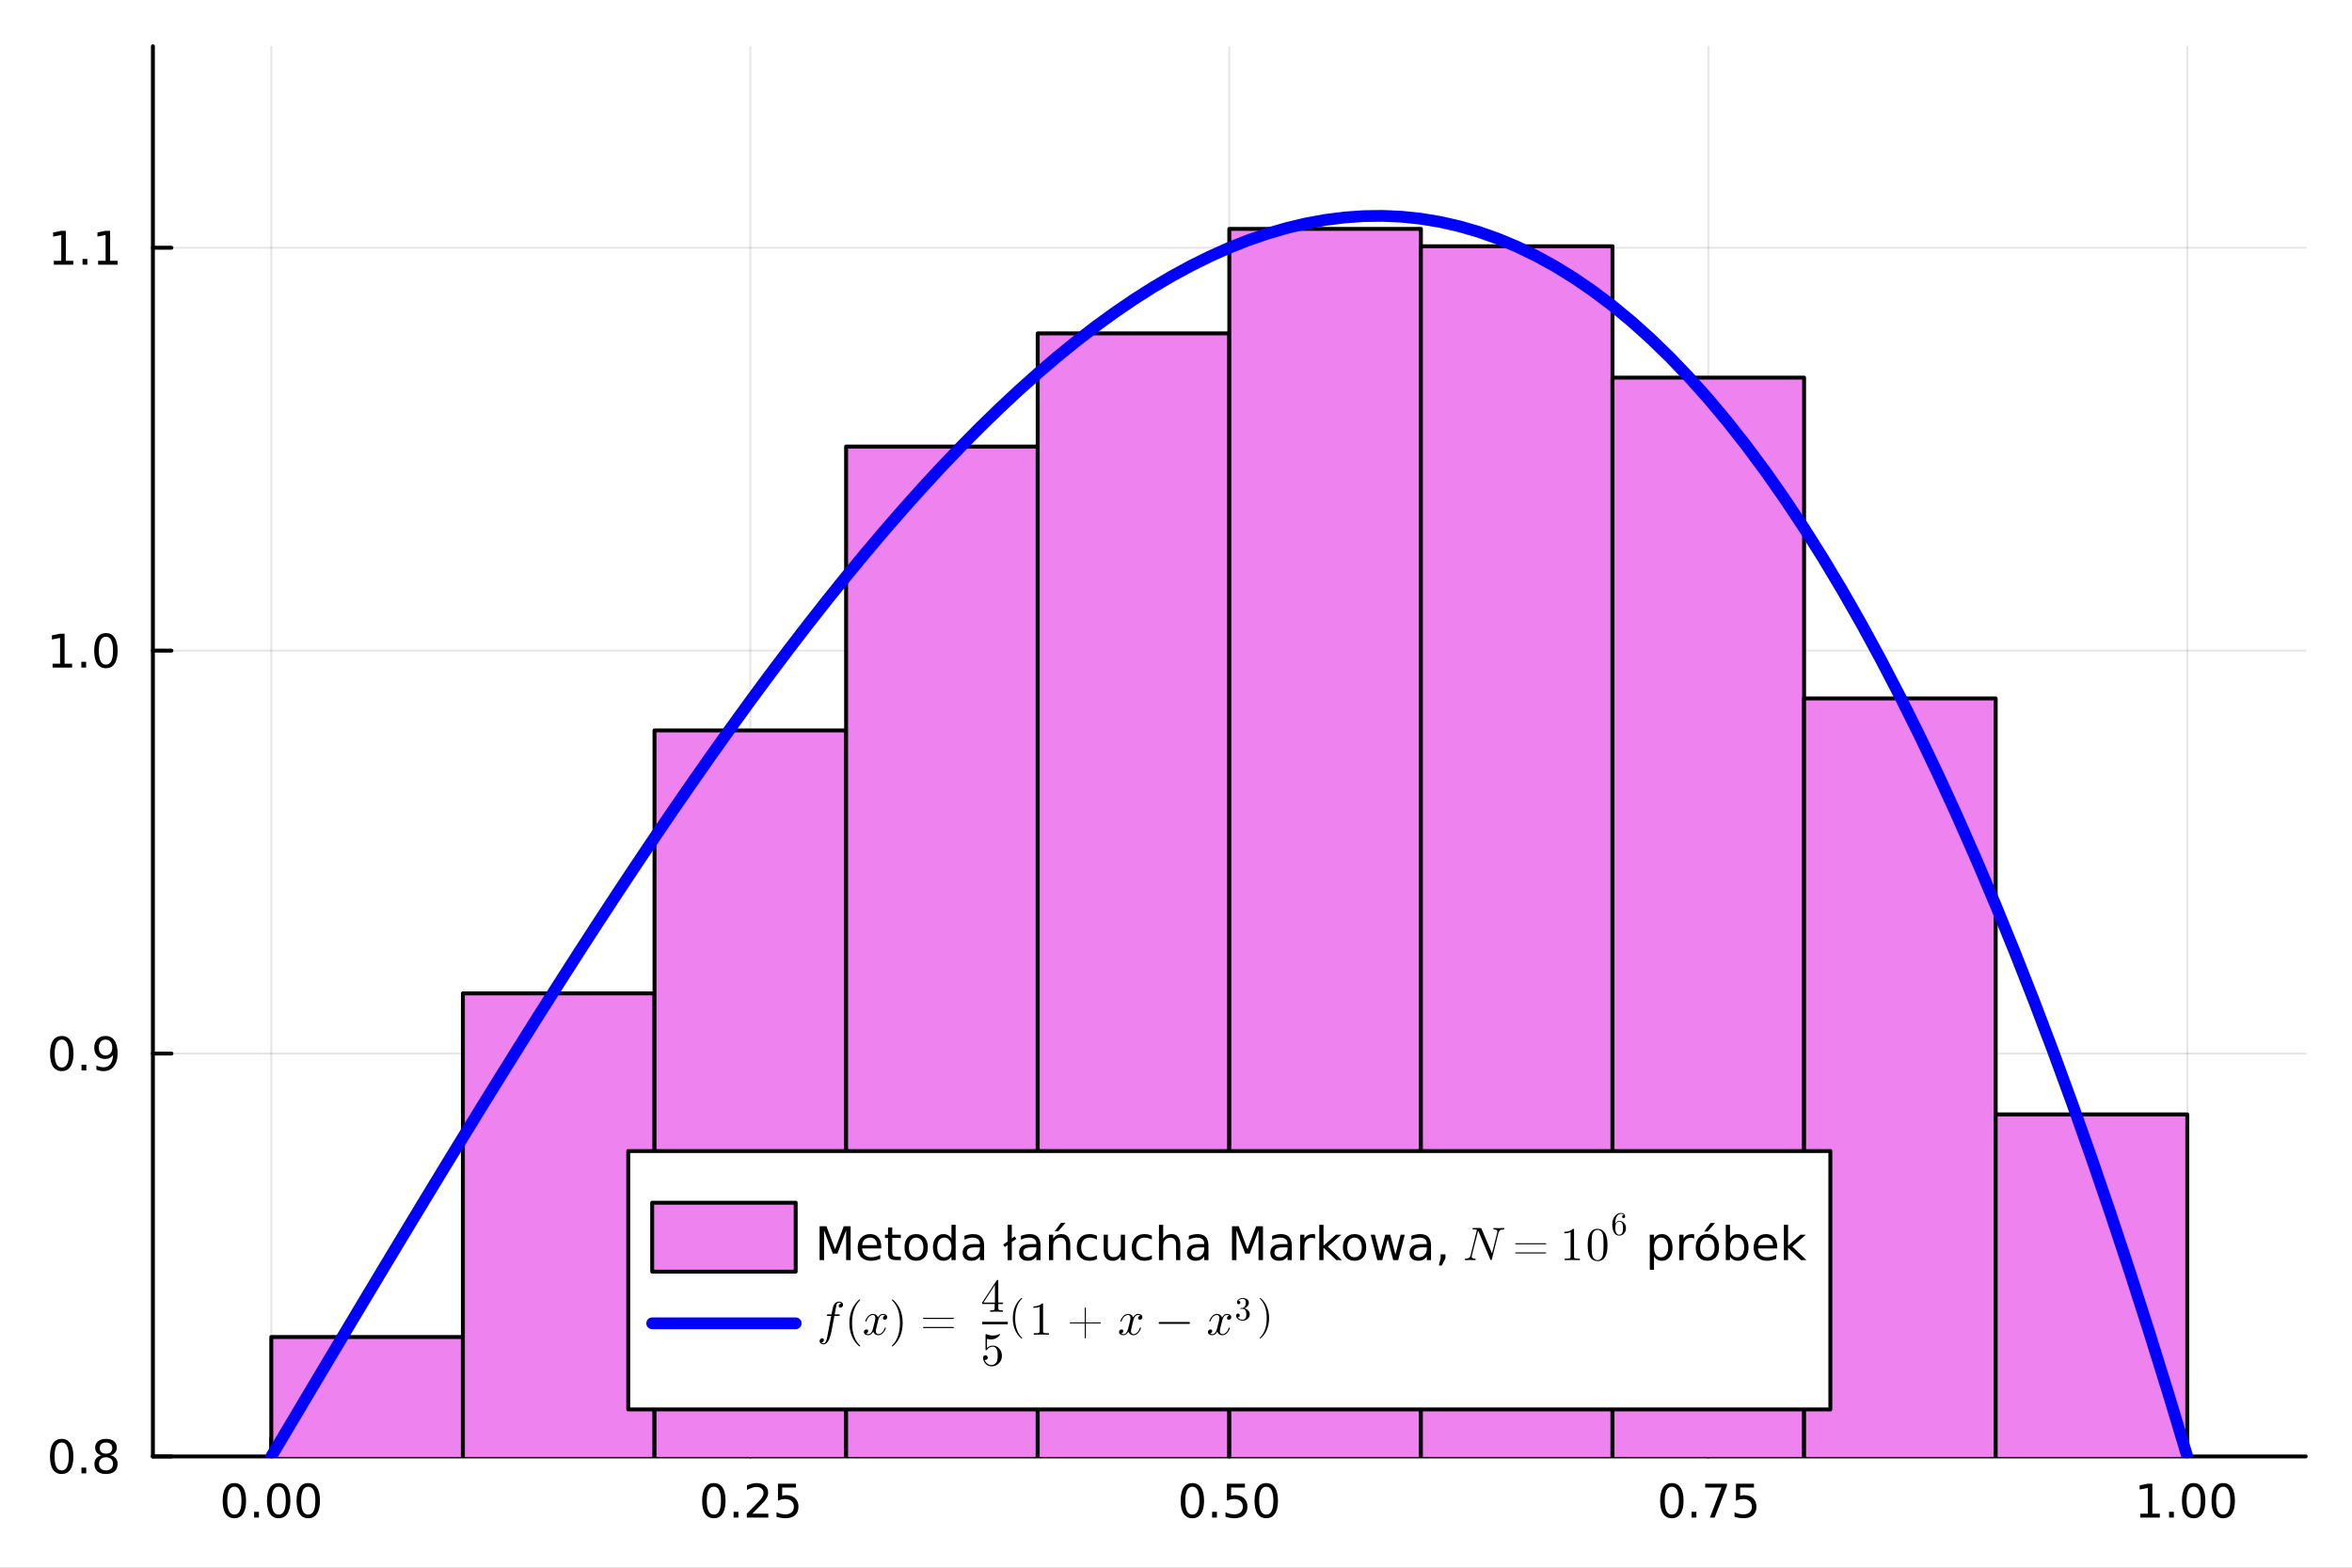 <?xml version="1.0" encoding="utf-8"?>
<svg xmlns="http://www.w3.org/2000/svg" xmlns:xlink="http://www.w3.org/1999/xlink" width="600" height="400" viewBox="0 0 2400 1600">
<rect x="0" y="0" width="2400" height="1600" fill="#808080" stroke="none"/>
<defs>
  <clipPath id="clip480">
    <rect x="0" y="0" width="2400" height="1600"/>
  </clipPath>
</defs>
<path clip-path="url(#clip480)" d="M0 1600 L2400 1600 L2400 0 L0 0  Z" fill="#ffffff" fill-rule="evenodd" fill-opacity="1"/>
<defs>
  <clipPath id="clip481">
    <rect x="480" y="0" width="1681" height="1600"/>
  </clipPath>
</defs>
<path clip-path="url(#clip480)" d="M156.02 1486.45 L2352.76 1486.45 L2352.76 47.244 L156.02 47.244  Z" fill="#ffffff" fill-rule="evenodd" fill-opacity="1"/>
<defs>
  <clipPath id="clip482">
    <rect x="156" y="47" width="2198" height="1440"/>
  </clipPath>
</defs>
<polyline clip-path="url(#clip482)" style="stroke:#000000; stroke-linecap:round; stroke-linejoin:round; stroke-width:2; stroke-opacity:0.1; fill:none" points="276.844,1486.45 276.844,47.244 "/>
<polyline clip-path="url(#clip482)" style="stroke:#000000; stroke-linecap:round; stroke-linejoin:round; stroke-width:2; stroke-opacity:0.1; fill:none" points="765.616,1486.45 765.616,47.244 "/>
<polyline clip-path="url(#clip482)" style="stroke:#000000; stroke-linecap:round; stroke-linejoin:round; stroke-width:2; stroke-opacity:0.1; fill:none" points="1254.39,1486.45 1254.39,47.244 "/>
<polyline clip-path="url(#clip482)" style="stroke:#000000; stroke-linecap:round; stroke-linejoin:round; stroke-width:2; stroke-opacity:0.1; fill:none" points="1743.16,1486.45 1743.16,47.244 "/>
<polyline clip-path="url(#clip482)" style="stroke:#000000; stroke-linecap:round; stroke-linejoin:round; stroke-width:2; stroke-opacity:0.1; fill:none" points="2231.93,1486.45 2231.93,47.244 "/>
<polyline clip-path="url(#clip480)" style="stroke:#000000; stroke-linecap:round; stroke-linejoin:round; stroke-width:4; stroke-opacity:1; fill:none" points="156.02,1486.45 2352.76,1486.45 "/>
<polyline clip-path="url(#clip480)" style="stroke:#000000; stroke-linecap:round; stroke-linejoin:round; stroke-width:4; stroke-opacity:1; fill:none" points="276.844,1486.45 276.844,1467.55 "/>
<polyline clip-path="url(#clip480)" style="stroke:#000000; stroke-linecap:round; stroke-linejoin:round; stroke-width:4; stroke-opacity:1; fill:none" points="765.616,1486.45 765.616,1467.55 "/>
<polyline clip-path="url(#clip480)" style="stroke:#000000; stroke-linecap:round; stroke-linejoin:round; stroke-width:4; stroke-opacity:1; fill:none" points="1254.39,1486.45 1254.39,1467.55 "/>
<polyline clip-path="url(#clip480)" style="stroke:#000000; stroke-linecap:round; stroke-linejoin:round; stroke-width:4; stroke-opacity:1; fill:none" points="1743.16,1486.45 1743.16,1467.55 "/>
<polyline clip-path="url(#clip480)" style="stroke:#000000; stroke-linecap:round; stroke-linejoin:round; stroke-width:4; stroke-opacity:1; fill:none" points="2231.93,1486.45 2231.93,1467.55 "/>
<path clip-path="url(#clip480)" d="M239.147 1517.37 Q235.536 1517.37 233.708 1520.93 Q231.902 1524.47 231.902 1531.6 Q231.902 1538.71 233.708 1542.27 Q235.536 1545.82 239.147 1545.82 Q242.782 1545.82 244.587 1542.27 Q246.416 1538.71 246.416 1531.6 Q246.416 1524.47 244.587 1520.93 Q242.782 1517.37 239.147 1517.37 M239.147 1513.66 Q244.958 1513.66 248.013 1518.27 Q251.092 1522.85 251.092 1531.6 Q251.092 1540.33 248.013 1544.94 Q244.958 1549.52 239.147 1549.52 Q233.337 1549.52 230.259 1544.94 Q227.203 1540.33 227.203 1531.6 Q227.203 1522.85 230.259 1518.27 Q233.337 1513.66 239.147 1513.66 Z" fill="#000000" fill-rule="nonzero" fill-opacity="1" /><path clip-path="url(#clip480)" d="M259.309 1542.97 L264.194 1542.97 L264.194 1548.85 L259.309 1548.85 L259.309 1542.97 Z" fill="#000000" fill-rule="nonzero" fill-opacity="1" /><path clip-path="url(#clip480)" d="M284.379 1517.37 Q280.768 1517.37 278.939 1520.93 Q277.133 1524.47 277.133 1531.6 Q277.133 1538.71 278.939 1542.27 Q280.768 1545.82 284.379 1545.82 Q288.013 1545.82 289.818 1542.27 Q291.647 1538.71 291.647 1531.6 Q291.647 1524.47 289.818 1520.93 Q288.013 1517.37 284.379 1517.37 M284.379 1513.66 Q290.189 1513.66 293.244 1518.27 Q296.323 1522.85 296.323 1531.6 Q296.323 1540.33 293.244 1544.94 Q290.189 1549.52 284.379 1549.52 Q278.568 1549.52 275.49 1544.94 Q272.434 1540.33 272.434 1531.6 Q272.434 1522.85 275.49 1518.27 Q278.568 1513.66 284.379 1513.66 Z" fill="#000000" fill-rule="nonzero" fill-opacity="1" /><path clip-path="url(#clip480)" d="M314.541 1517.37 Q310.929 1517.37 309.101 1520.93 Q307.295 1524.47 307.295 1531.6 Q307.295 1538.71 309.101 1542.27 Q310.929 1545.82 314.541 1545.82 Q318.175 1545.82 319.98 1542.27 Q321.809 1538.71 321.809 1531.6 Q321.809 1524.47 319.98 1520.93 Q318.175 1517.37 314.541 1517.37 M314.541 1513.66 Q320.351 1513.66 323.406 1518.27 Q326.485 1522.85 326.485 1531.6 Q326.485 1540.33 323.406 1544.94 Q320.351 1549.52 314.541 1549.52 Q308.73 1549.52 305.652 1544.94 Q302.596 1540.33 302.596 1531.6 Q302.596 1522.85 305.652 1518.27 Q308.73 1513.66 314.541 1513.66 Z" fill="#000000" fill-rule="nonzero" fill-opacity="1" /><path clip-path="url(#clip480)" d="M728.417 1517.37 Q724.806 1517.37 722.977 1520.93 Q721.172 1524.47 721.172 1531.6 Q721.172 1538.71 722.977 1542.27 Q724.806 1545.82 728.417 1545.82 Q732.051 1545.82 733.857 1542.27 Q735.685 1538.71 735.685 1531.6 Q735.685 1524.47 733.857 1520.93 Q732.051 1517.37 728.417 1517.37 M728.417 1513.66 Q734.227 1513.66 737.283 1518.27 Q740.361 1522.85 740.361 1531.6 Q740.361 1540.33 737.283 1544.94 Q734.227 1549.52 728.417 1549.52 Q722.607 1549.52 719.528 1544.94 Q716.473 1540.33 716.473 1531.6 Q716.473 1522.85 719.528 1518.27 Q722.607 1513.66 728.417 1513.66 Z" fill="#000000" fill-rule="nonzero" fill-opacity="1" /><path clip-path="url(#clip480)" d="M748.579 1542.97 L753.463 1542.97 L753.463 1548.85 L748.579 1548.85 L748.579 1542.97 Z" fill="#000000" fill-rule="nonzero" fill-opacity="1" /><path clip-path="url(#clip480)" d="M767.676 1544.91 L783.995 1544.91 L783.995 1548.85 L762.051 1548.85 L762.051 1544.91 Q764.713 1542.16 769.296 1537.53 Q773.903 1532.88 775.083 1531.53 Q777.329 1529.01 778.208 1527.27 Q779.111 1525.51 779.111 1523.82 Q779.111 1521.07 777.167 1519.33 Q775.245 1517.6 772.144 1517.6 Q769.945 1517.6 767.491 1518.36 Q765.06 1519.13 762.283 1520.68 L762.283 1515.95 Q765.107 1514.82 767.56 1514.24 Q770.014 1513.66 772.051 1513.66 Q777.421 1513.66 780.616 1516.35 Q783.81 1519.03 783.81 1523.52 Q783.81 1525.65 783 1527.57 Q782.213 1529.47 780.106 1532.07 Q779.528 1532.74 776.426 1535.95 Q773.324 1539.15 767.676 1544.91 Z" fill="#000000" fill-rule="nonzero" fill-opacity="1" /><path clip-path="url(#clip480)" d="M793.856 1514.29 L812.213 1514.29 L812.213 1518.22 L798.139 1518.22 L798.139 1526.7 Q799.157 1526.35 800.176 1526.19 Q801.194 1526 802.213 1526 Q808 1526 811.379 1529.17 Q814.759 1532.34 814.759 1537.76 Q814.759 1543.34 811.287 1546.44 Q807.815 1549.52 801.495 1549.52 Q799.319 1549.52 797.051 1549.15 Q794.805 1548.78 792.398 1548.04 L792.398 1543.34 Q794.481 1544.47 796.704 1545.03 Q798.926 1545.58 801.403 1545.58 Q805.407 1545.58 807.745 1543.48 Q810.083 1541.37 810.083 1537.76 Q810.083 1534.15 807.745 1532.04 Q805.407 1529.94 801.403 1529.94 Q799.528 1529.94 797.653 1530.35 Q795.801 1530.77 793.856 1531.65 L793.856 1514.29 Z" fill="#000000" fill-rule="nonzero" fill-opacity="1" /><path clip-path="url(#clip480)" d="M1216.69 1517.37 Q1213.08 1517.37 1211.25 1520.93 Q1209.45 1524.47 1209.45 1531.6 Q1209.45 1538.71 1211.25 1542.27 Q1213.08 1545.82 1216.69 1545.82 Q1220.33 1545.82 1222.13 1542.27 Q1223.96 1538.71 1223.96 1531.6 Q1223.96 1524.47 1222.13 1520.93 Q1220.33 1517.37 1216.69 1517.37 M1216.69 1513.66 Q1222.5 1513.66 1225.56 1518.27 Q1228.64 1522.85 1228.64 1531.6 Q1228.64 1540.33 1225.56 1544.94 Q1222.5 1549.52 1216.69 1549.52 Q1210.88 1549.52 1207.8 1544.94 Q1204.75 1540.33 1204.75 1531.6 Q1204.75 1522.85 1207.8 1518.27 Q1210.88 1513.66 1216.69 1513.66 Z" fill="#000000" fill-rule="nonzero" fill-opacity="1" /><path clip-path="url(#clip480)" d="M1236.85 1542.97 L1241.74 1542.97 L1241.74 1548.85 L1236.85 1548.85 L1236.85 1542.97 Z" fill="#000000" fill-rule="nonzero" fill-opacity="1" /><path clip-path="url(#clip480)" d="M1251.97 1514.29 L1270.33 1514.29 L1270.33 1518.22 L1256.25 1518.22 L1256.25 1526.7 Q1257.27 1526.35 1258.29 1526.19 Q1259.31 1526 1260.33 1526 Q1266.11 1526 1269.49 1529.17 Q1272.87 1532.34 1272.87 1537.76 Q1272.87 1543.34 1269.4 1546.44 Q1265.93 1549.52 1259.61 1549.52 Q1257.43 1549.52 1255.16 1549.15 Q1252.92 1548.78 1250.51 1548.04 L1250.51 1543.34 Q1252.59 1544.47 1254.82 1545.03 Q1257.04 1545.58 1259.52 1545.58 Q1263.52 1545.58 1265.86 1543.48 Q1268.2 1541.37 1268.2 1537.76 Q1268.2 1534.15 1265.86 1532.04 Q1263.52 1529.94 1259.52 1529.94 Q1257.64 1529.94 1255.77 1530.35 Q1253.91 1530.77 1251.97 1531.65 L1251.97 1514.29 Z" fill="#000000" fill-rule="nonzero" fill-opacity="1" /><path clip-path="url(#clip480)" d="M1292.08 1517.37 Q1288.47 1517.37 1286.64 1520.93 Q1284.84 1524.47 1284.84 1531.6 Q1284.84 1538.71 1286.64 1542.27 Q1288.47 1545.82 1292.08 1545.82 Q1295.72 1545.82 1297.52 1542.27 Q1299.35 1538.71 1299.35 1531.6 Q1299.35 1524.47 1297.52 1520.93 Q1295.72 1517.37 1292.08 1517.37 M1292.08 1513.66 Q1297.89 1513.66 1300.95 1518.27 Q1304.03 1522.85 1304.03 1531.6 Q1304.03 1540.33 1300.95 1544.94 Q1297.89 1549.52 1292.08 1549.52 Q1286.27 1549.52 1283.2 1544.94 Q1280.14 1540.33 1280.14 1531.6 Q1280.14 1522.85 1283.2 1518.27 Q1286.27 1513.66 1292.08 1513.66 Z" fill="#000000" fill-rule="nonzero" fill-opacity="1" /><path clip-path="url(#clip480)" d="M1705.96 1517.37 Q1702.35 1517.37 1700.52 1520.93 Q1698.72 1524.47 1698.72 1531.6 Q1698.72 1538.71 1700.52 1542.27 Q1702.35 1545.82 1705.96 1545.82 Q1709.59 1545.82 1711.4 1542.27 Q1713.23 1538.71 1713.23 1531.6 Q1713.23 1524.47 1711.4 1520.93 Q1709.59 1517.37 1705.96 1517.37 M1705.96 1513.66 Q1711.77 1513.66 1714.83 1518.27 Q1717.91 1522.85 1717.91 1531.6 Q1717.91 1540.33 1714.83 1544.94 Q1711.77 1549.52 1705.96 1549.52 Q1700.15 1549.52 1697.07 1544.94 Q1694.02 1540.33 1694.02 1531.6 Q1694.02 1522.85 1697.07 1518.27 Q1700.15 1513.66 1705.96 1513.66 Z" fill="#000000" fill-rule="nonzero" fill-opacity="1" /><path clip-path="url(#clip480)" d="M1726.12 1542.97 L1731.01 1542.97 L1731.01 1548.85 L1726.12 1548.85 L1726.12 1542.97 Z" fill="#000000" fill-rule="nonzero" fill-opacity="1" /><path clip-path="url(#clip480)" d="M1740.01 1514.29 L1762.23 1514.29 L1762.23 1516.28 L1749.69 1548.85 L1744.8 1548.85 L1756.61 1518.22 L1740.01 1518.22 L1740.01 1514.29 Z" fill="#000000" fill-rule="nonzero" fill-opacity="1" /><path clip-path="url(#clip480)" d="M1771.4 1514.29 L1789.76 1514.29 L1789.76 1518.22 L1775.68 1518.22 L1775.68 1526.7 Q1776.7 1526.35 1777.72 1526.19 Q1778.74 1526 1779.76 1526 Q1785.54 1526 1788.92 1529.17 Q1792.3 1532.34 1792.3 1537.76 Q1792.3 1543.34 1788.83 1546.44 Q1785.36 1549.52 1779.04 1549.52 Q1776.86 1549.52 1774.59 1549.15 Q1772.35 1548.78 1769.94 1548.04 L1769.94 1543.34 Q1772.03 1544.47 1774.25 1545.03 Q1776.47 1545.58 1778.95 1545.58 Q1782.95 1545.58 1785.29 1543.48 Q1787.63 1541.37 1787.63 1537.76 Q1787.63 1534.15 1785.29 1532.04 Q1782.95 1529.94 1778.95 1529.94 Q1777.07 1529.94 1775.2 1530.35 Q1773.34 1530.77 1771.4 1531.65 L1771.4 1514.29 Z" fill="#000000" fill-rule="nonzero" fill-opacity="1" /><path clip-path="url(#clip480)" d="M2184 1544.91 L2191.64 1544.91 L2191.64 1518.55 L2183.33 1520.21 L2183.33 1515.95 L2191.6 1514.29 L2196.27 1514.29 L2196.27 1544.91 L2203.91 1544.91 L2203.91 1548.85 L2184 1548.85 L2184 1544.91 Z" fill="#000000" fill-rule="nonzero" fill-opacity="1" /><path clip-path="url(#clip480)" d="M2213.36 1542.97 L2218.24 1542.97 L2218.24 1548.85 L2213.36 1548.85 L2213.36 1542.97 Z" fill="#000000" fill-rule="nonzero" fill-opacity="1" /><path clip-path="url(#clip480)" d="M2238.42 1517.37 Q2234.81 1517.37 2232.98 1520.93 Q2231.18 1524.47 2231.18 1531.6 Q2231.18 1538.71 2232.98 1542.27 Q2234.81 1545.82 2238.42 1545.82 Q2242.06 1545.82 2243.86 1542.27 Q2245.69 1538.71 2245.69 1531.6 Q2245.69 1524.47 2243.86 1520.93 Q2242.06 1517.37 2238.42 1517.37 M2238.42 1513.66 Q2244.23 1513.66 2247.29 1518.27 Q2250.37 1522.85 2250.37 1531.6 Q2250.37 1540.33 2247.29 1544.94 Q2244.23 1549.52 2238.42 1549.52 Q2232.61 1549.52 2229.54 1544.94 Q2226.48 1540.33 2226.48 1531.6 Q2226.48 1522.85 2229.54 1518.27 Q2232.61 1513.66 2238.42 1513.66 Z" fill="#000000" fill-rule="nonzero" fill-opacity="1" /><path clip-path="url(#clip480)" d="M2268.59 1517.37 Q2264.98 1517.37 2263.15 1520.93 Q2261.34 1524.47 2261.34 1531.6 Q2261.34 1538.71 2263.15 1542.27 Q2264.98 1545.82 2268.59 1545.82 Q2272.22 1545.82 2274.03 1542.27 Q2275.85 1538.71 2275.85 1531.6 Q2275.85 1524.47 2274.03 1520.93 Q2272.22 1517.37 2268.59 1517.37 M2268.59 1513.66 Q2274.4 1513.66 2277.45 1518.27 Q2280.53 1522.85 2280.53 1531.6 Q2280.53 1540.33 2277.45 1544.94 Q2274.4 1549.52 2268.59 1549.52 Q2262.78 1549.52 2259.7 1544.94 Q2256.64 1540.33 2256.64 1531.6 Q2256.64 1522.85 2259.7 1518.27 Q2262.78 1513.66 2268.59 1513.66 Z" fill="#000000" fill-rule="nonzero" fill-opacity="1" /><polyline clip-path="url(#clip482)" style="stroke:#000000; stroke-linecap:round; stroke-linejoin:round; stroke-width:2; stroke-opacity:0.1; fill:none" points="156.02,1486.45 2352.76,1486.45 "/>
<polyline clip-path="url(#clip482)" style="stroke:#000000; stroke-linecap:round; stroke-linejoin:round; stroke-width:2; stroke-opacity:0.1; fill:none" points="156.02,1075.25 2352.76,1075.25 "/>
<polyline clip-path="url(#clip482)" style="stroke:#000000; stroke-linecap:round; stroke-linejoin:round; stroke-width:2; stroke-opacity:0.1; fill:none" points="156.02,664.046 2352.76,664.046 "/>
<polyline clip-path="url(#clip482)" style="stroke:#000000; stroke-linecap:round; stroke-linejoin:round; stroke-width:2; stroke-opacity:0.1; fill:none" points="156.02,252.845 2352.76,252.845 "/>
<polyline clip-path="url(#clip480)" style="stroke:#000000; stroke-linecap:round; stroke-linejoin:round; stroke-width:4; stroke-opacity:1; fill:none" points="156.02,1486.45 156.02,47.244 "/>
<polyline clip-path="url(#clip480)" style="stroke:#000000; stroke-linecap:round; stroke-linejoin:round; stroke-width:4; stroke-opacity:1; fill:none" points="156.02,1486.45 174.917,1486.45 "/>
<polyline clip-path="url(#clip480)" style="stroke:#000000; stroke-linecap:round; stroke-linejoin:round; stroke-width:4; stroke-opacity:1; fill:none" points="156.02,1075.25 174.917,1075.25 "/>
<polyline clip-path="url(#clip480)" style="stroke:#000000; stroke-linecap:round; stroke-linejoin:round; stroke-width:4; stroke-opacity:1; fill:none" points="156.02,664.046 174.917,664.046 "/>
<polyline clip-path="url(#clip480)" style="stroke:#000000; stroke-linecap:round; stroke-linejoin:round; stroke-width:4; stroke-opacity:1; fill:none" points="156.02,252.845 174.917,252.845 "/>
<path clip-path="url(#clip480)" d="M62.937 1472.25 Q59.325 1472.25 57.497 1475.81 Q55.691 1479.35 55.691 1486.48 Q55.691 1493.59 57.497 1497.15 Q59.325 1500.7 62.937 1500.7 Q66.571 1500.7 68.376 1497.15 Q70.205 1493.59 70.205 1486.48 Q70.205 1479.35 68.376 1475.81 Q66.571 1472.25 62.937 1472.25 M62.937 1468.54 Q68.747 1468.54 71.802 1473.15 Q74.881 1477.73 74.881 1486.48 Q74.881 1495.21 71.802 1499.82 Q68.747 1504.4 62.937 1504.4 Q57.126 1504.4 54.048 1499.82 Q50.992 1495.21 50.992 1486.48 Q50.992 1477.73 54.048 1473.15 Q57.126 1468.54 62.937 1468.54 Z" fill="#000000" fill-rule="nonzero" fill-opacity="1" /><path clip-path="url(#clip480)" d="M83.098 1497.85 L87.983 1497.85 L87.983 1503.73 L83.098 1503.73 L83.098 1497.85 Z" fill="#000000" fill-rule="nonzero" fill-opacity="1" /><path clip-path="url(#clip480)" d="M108.168 1487.32 Q104.834 1487.32 102.913 1489.1 Q101.015 1490.88 101.015 1494.01 Q101.015 1497.13 102.913 1498.91 Q104.834 1500.7 108.168 1500.7 Q111.501 1500.7 113.422 1498.91 Q115.344 1497.11 115.344 1494.01 Q115.344 1490.88 113.422 1489.1 Q111.524 1487.32 108.168 1487.32 M103.492 1485.33 Q100.483 1484.58 98.793 1482.52 Q97.126 1480.46 97.126 1477.5 Q97.126 1473.36 100.066 1470.95 Q103.029 1468.54 108.168 1468.54 Q113.33 1468.54 116.27 1470.95 Q119.209 1473.36 119.209 1477.5 Q119.209 1480.46 117.52 1482.52 Q115.853 1484.58 112.867 1485.33 Q116.246 1486.11 118.121 1488.4 Q120.02 1490.7 120.02 1494.01 Q120.02 1499.03 116.941 1501.71 Q113.885 1504.4 108.168 1504.4 Q102.45 1504.4 99.371 1501.71 Q96.316 1499.03 96.316 1494.01 Q96.316 1490.7 98.214 1488.4 Q100.112 1486.11 103.492 1485.33 M101.779 1477.94 Q101.779 1480.63 103.446 1482.13 Q105.135 1483.64 108.168 1483.64 Q111.177 1483.64 112.867 1482.13 Q114.58 1480.63 114.58 1477.94 Q114.58 1475.26 112.867 1473.75 Q111.177 1472.25 108.168 1472.25 Q105.135 1472.25 103.446 1473.75 Q101.779 1475.26 101.779 1477.94 Z" fill="#000000" fill-rule="nonzero" fill-opacity="1" /><path clip-path="url(#clip480)" d="M63.029 1061.05 Q59.418 1061.05 57.589 1064.61 Q55.784 1068.15 55.784 1075.28 Q55.784 1082.39 57.589 1085.95 Q59.418 1089.49 63.029 1089.49 Q66.663 1089.49 68.469 1085.95 Q70.298 1082.39 70.298 1075.28 Q70.298 1068.15 68.469 1064.61 Q66.663 1061.05 63.029 1061.05 M63.029 1057.34 Q68.839 1057.34 71.895 1061.95 Q74.974 1066.53 74.974 1075.28 Q74.974 1084.01 71.895 1088.61 Q68.839 1093.2 63.029 1093.2 Q57.219 1093.2 54.14 1088.61 Q51.085 1084.01 51.085 1075.28 Q51.085 1066.53 54.14 1061.95 Q57.219 1057.34 63.029 1057.34 Z" fill="#000000" fill-rule="nonzero" fill-opacity="1" /><path clip-path="url(#clip480)" d="M83.191 1086.65 L88.075 1086.65 L88.075 1092.53 L83.191 1092.53 L83.191 1086.65 Z" fill="#000000" fill-rule="nonzero" fill-opacity="1" /><path clip-path="url(#clip480)" d="M98.399 1091.81 L98.399 1087.55 Q100.159 1088.38 101.964 1088.82 Q103.77 1089.26 105.506 1089.26 Q110.135 1089.26 112.566 1086.16 Q115.02 1083.04 115.367 1076.69 Q114.024 1078.68 111.964 1079.75 Q109.904 1080.81 107.404 1080.81 Q102.219 1080.81 99.186 1077.69 Q96.177 1074.54 96.177 1069.1 Q96.177 1063.78 99.325 1060.56 Q102.473 1057.34 107.705 1057.34 Q113.7 1057.34 116.848 1061.95 Q120.02 1066.53 120.02 1075.28 Q120.02 1083.45 116.131 1088.34 Q112.265 1093.2 105.714 1093.2 Q103.955 1093.2 102.149 1092.85 Q100.344 1092.5 98.399 1091.81 M107.705 1077.16 Q110.853 1077.16 112.682 1075 Q114.533 1072.85 114.533 1069.1 Q114.533 1065.37 112.682 1063.22 Q110.853 1061.05 107.705 1061.05 Q104.557 1061.05 102.705 1063.22 Q100.876 1065.37 100.876 1069.1 Q100.876 1072.85 102.705 1075 Q104.557 1077.16 107.705 1077.16 Z" fill="#000000" fill-rule="nonzero" fill-opacity="1" /><path clip-path="url(#clip480)" d="M53.654 677.391 L61.293 677.391 L61.293 651.025 L52.983 652.692 L52.983 648.432 L61.247 646.766 L65.923 646.766 L65.923 677.391 L73.561 677.391 L73.561 681.326 L53.654 681.326 L53.654 677.391 Z" fill="#000000" fill-rule="nonzero" fill-opacity="1" /><path clip-path="url(#clip480)" d="M83.006 675.446 L87.89 675.446 L87.89 681.326 L83.006 681.326 L83.006 675.446 Z" fill="#000000" fill-rule="nonzero" fill-opacity="1" /><path clip-path="url(#clip480)" d="M108.075 649.844 Q104.464 649.844 102.635 653.409 Q100.83 656.951 100.83 664.08 Q100.83 671.187 102.635 674.752 Q104.464 678.293 108.075 678.293 Q111.709 678.293 113.515 674.752 Q115.344 671.187 115.344 664.08 Q115.344 656.951 113.515 653.409 Q111.709 649.844 108.075 649.844 M108.075 646.141 Q113.885 646.141 116.941 650.747 Q120.02 655.33 120.02 664.08 Q120.02 672.807 116.941 677.414 Q113.885 681.997 108.075 681.997 Q102.265 681.997 99.186 677.414 Q96.131 672.807 96.131 664.08 Q96.131 655.33 99.186 650.747 Q102.265 646.141 108.075 646.141 Z" fill="#000000" fill-rule="nonzero" fill-opacity="1" /><path clip-path="url(#clip480)" d="M54.881 266.189 L62.52 266.189 L62.52 239.824 L54.21 241.491 L54.21 237.231 L62.474 235.565 L67.149 235.565 L67.149 266.189 L74.788 266.189 L74.788 270.125 L54.881 270.125 L54.881 266.189 Z" fill="#000000" fill-rule="nonzero" fill-opacity="1" /><path clip-path="url(#clip480)" d="M84.233 264.245 L89.117 264.245 L89.117 270.125 L84.233 270.125 L84.233 264.245 Z" fill="#000000" fill-rule="nonzero" fill-opacity="1" /><path clip-path="url(#clip480)" d="M100.112 266.189 L107.751 266.189 L107.751 239.824 L99.441 241.491 L99.441 237.231 L107.705 235.565 L112.381 235.565 L112.381 266.189 L120.02 266.189 L120.02 270.125 L100.112 270.125 L100.112 266.189 Z" fill="#000000" fill-rule="nonzero" fill-opacity="1" /><path clip-path="url(#clip482)" d="M276.844 1364.57 L276.844 4776.06 L472.353 4776.06 L472.353 1364.57 L276.844 1364.57 L276.844 1364.57  Z" fill="#ee82ee" fill-rule="evenodd" fill-opacity="1"/>
<polyline clip-path="url(#clip482)" style="stroke:#000000; stroke-linecap:round; stroke-linejoin:round; stroke-width:4; stroke-opacity:1; fill:none" points="276.844,1364.57 276.844,4776.06 472.353,4776.06 472.353,1364.57 276.844,1364.57 "/>
<path clip-path="url(#clip482)" d="M472.353 1013.85 L472.353 4776.06 L667.861 4776.06 L667.861 1013.85 L472.353 1013.85 L472.353 1013.85  Z" fill="#ee82ee" fill-rule="evenodd" fill-opacity="1"/>
<polyline clip-path="url(#clip482)" style="stroke:#000000; stroke-linecap:round; stroke-linejoin:round; stroke-width:4; stroke-opacity:1; fill:none" points="472.353,1013.85 472.353,4776.06 667.861,4776.06 667.861,1013.85 472.353,1013.85 "/>
<path clip-path="url(#clip482)" d="M667.861 745.464 L667.861 4776.06 L863.37 4776.06 L863.37 745.464 L667.861 745.464 L667.861 745.464  Z" fill="#ee82ee" fill-rule="evenodd" fill-opacity="1"/>
<polyline clip-path="url(#clip482)" style="stroke:#000000; stroke-linecap:round; stroke-linejoin:round; stroke-width:4; stroke-opacity:1; fill:none" points="667.861,745.464 667.861,4776.06 863.37,4776.06 863.37,745.464 667.861,745.464 "/>
<path clip-path="url(#clip482)" d="M863.37 455.772 L863.37 4776.06 L1058.88 4776.06 L1058.88 455.772 L863.37 455.772 L863.37 455.772  Z" fill="#ee82ee" fill-rule="evenodd" fill-opacity="1"/>
<polyline clip-path="url(#clip482)" style="stroke:#000000; stroke-linecap:round; stroke-linejoin:round; stroke-width:4; stroke-opacity:1; fill:none" points="863.37,455.772 863.37,4776.06 1058.88,4776.06 1058.88,455.772 863.37,455.772 "/>
<path clip-path="url(#clip482)" d="M1058.88 340.266 L1058.88 4776.06 L1254.39 4776.06 L1254.39 340.266 L1058.88 340.266 L1058.88 340.266  Z" fill="#ee82ee" fill-rule="evenodd" fill-opacity="1"/>
<polyline clip-path="url(#clip482)" style="stroke:#000000; stroke-linecap:round; stroke-linejoin:round; stroke-width:4; stroke-opacity:1; fill:none" points="1058.88,340.266 1058.88,4776.06 1254.39,4776.06 1254.39,340.266 1058.88,340.266 "/>
<path clip-path="url(#clip482)" d="M1254.39 233.6 L1254.39 4776.06 L1449.9 4776.06 L1449.9 233.6 L1254.39 233.6 L1254.39 233.6  Z" fill="#ee82ee" fill-rule="evenodd" fill-opacity="1"/>
<polyline clip-path="url(#clip482)" style="stroke:#000000; stroke-linecap:round; stroke-linejoin:round; stroke-width:4; stroke-opacity:1; fill:none" points="1254.39,233.6 1254.39,4776.06 1449.9,4776.06 1449.9,233.6 1254.39,233.6 "/>
<path clip-path="url(#clip482)" d="M1449.9 251.323 L1449.9 4776.06 L1645.41 4776.06 L1645.41 251.323 L1449.9 251.323 L1449.9 251.323  Z" fill="#ee82ee" fill-rule="evenodd" fill-opacity="1"/>
<polyline clip-path="url(#clip482)" style="stroke:#000000; stroke-linecap:round; stroke-linejoin:round; stroke-width:4; stroke-opacity:1; fill:none" points="1449.9,251.323 1449.9,4776.06 1645.41,4776.06 1645.41,251.323 1449.9,251.323 "/>
<path clip-path="url(#clip482)" d="M1645.41 385.416 L1645.41 4776.06 L1840.91 4776.06 L1840.91 385.416 L1645.41 385.416 L1645.41 385.416  Z" fill="#ee82ee" fill-rule="evenodd" fill-opacity="1"/>
<polyline clip-path="url(#clip482)" style="stroke:#000000; stroke-linecap:round; stroke-linejoin:round; stroke-width:4; stroke-opacity:1; fill:none" points="1645.41,385.416 1645.41,4776.06 1840.91,4776.06 1840.91,385.416 1645.41,385.416 "/>
<path clip-path="url(#clip482)" d="M1840.91 712.814 L1840.91 4776.06 L2036.42 4776.06 L2036.42 712.814 L1840.91 712.814 L1840.91 712.814  Z" fill="#ee82ee" fill-rule="evenodd" fill-opacity="1"/>
<polyline clip-path="url(#clip482)" style="stroke:#000000; stroke-linecap:round; stroke-linejoin:round; stroke-width:4; stroke-opacity:1; fill:none" points="1840.91,712.814 1840.91,4776.06 2036.42,4776.06 2036.42,712.814 1840.91,712.814 "/>
<path clip-path="url(#clip482)" d="M2036.42 1137.38 L2036.42 4776.06 L2231.93 4776.06 L2231.93 1137.38 L2036.42 1137.38 L2036.42 1137.38  Z" fill="#ee82ee" fill-rule="evenodd" fill-opacity="1"/>
<polyline clip-path="url(#clip482)" style="stroke:#000000; stroke-linecap:round; stroke-linejoin:round; stroke-width:4; stroke-opacity:1; fill:none" points="2036.42,1137.38 2036.42,4776.06 2231.93,4776.06 2231.93,1137.38 2036.42,1137.38 "/>
<circle clip-path="url(#clip482)" style="fill:#ee82ee; stroke:none; fill-opacity:0" cx="374.598" cy="1364.57" r="2"/>
<circle clip-path="url(#clip482)" style="fill:#ee82ee; stroke:none; fill-opacity:0" cx="570.107" cy="1013.85" r="2"/>
<circle clip-path="url(#clip482)" style="fill:#ee82ee; stroke:none; fill-opacity:0" cx="765.616" cy="745.464" r="2"/>
<circle clip-path="url(#clip482)" style="fill:#ee82ee; stroke:none; fill-opacity:0" cx="961.125" cy="455.772" r="2"/>
<circle clip-path="url(#clip482)" style="fill:#ee82ee; stroke:none; fill-opacity:0" cx="1156.63" cy="340.266" r="2"/>
<circle clip-path="url(#clip482)" style="fill:#ee82ee; stroke:none; fill-opacity:0" cx="1352.14" cy="233.6" r="2"/>
<circle clip-path="url(#clip482)" style="fill:#ee82ee; stroke:none; fill-opacity:0" cx="1547.65" cy="251.323" r="2"/>
<circle clip-path="url(#clip482)" style="fill:#ee82ee; stroke:none; fill-opacity:0" cx="1743.16" cy="385.416" r="2"/>
<circle clip-path="url(#clip482)" style="fill:#ee82ee; stroke:none; fill-opacity:0" cx="1938.67" cy="712.814" r="2"/>
<circle clip-path="url(#clip482)" style="fill:#ee82ee; stroke:none; fill-opacity:0" cx="2134.18" cy="1137.38" r="2"/>
<polyline clip-path="url(#clip482)" style="stroke:#0000ff; stroke-linecap:round; stroke-linejoin:round; stroke-width:12; stroke-opacity:1; fill:none" points="276.844,1486.45 296.395,1453.56 315.946,1420.68 335.497,1387.85 355.047,1355.07 374.598,1322.38 394.149,1289.78 413.7,1257.3 433.251,1224.96 452.802,1192.78 472.353,1160.78 491.904,1128.97 511.454,1097.38 531.005,1066.03 550.556,1034.93 570.107,1004.11 589.658,973.585 609.209,943.376 628.76,913.503 648.311,883.986 667.861,854.843 687.412,826.095 706.963,797.762 726.514,769.863 746.065,742.417 765.616,715.446 785.167,688.968 804.718,663.003 824.268,637.571 843.819,612.692 863.37,588.385 882.921,564.67 902.472,541.567 922.023,519.096 941.574,497.276 961.125,476.127 980.675,455.669 1000.23,435.921 1019.78,416.904 1039.33,398.637 1058.88,381.139 1078.43,364.431 1097.98,348.533 1117.53,333.463 1137.08,319.242 1156.63,305.89 1176.18,293.425 1195.74,281.869 1215.29,271.24 1234.84,261.559 1254.39,252.845 1273.94,245.117 1293.49,238.397 1313.04,232.702 1332.59,228.054 1352.14,224.472 1371.69,221.975 1391.24,220.583 1410.79,220.317 1430.35,221.195 1449.9,223.238 1469.45,226.465 1489,230.896 1508.55,236.551 1528.1,243.45 1547.65,251.611 1567.2,261.055 1586.75,271.803 1606.3,283.872 1625.85,297.284 1645.41,312.058 1664.96,328.213 1684.51,345.769 1704.06,364.747 1723.61,385.166 1743.16,407.045 1762.71,430.405 1782.26,455.264 1801.81,481.643 1821.36,509.562 1840.91,539.041 1860.46,570.098 1880.02,602.754 1899.57,637.028 1919.12,672.941 1938.67,710.511 1958.22,749.76 1977.77,790.706 1997.32,833.368 2016.87,877.768 2036.42,923.925 2055.97,971.858 2075.52,1021.59 2095.08,1073.13 2114.63,1126.51 2134.18,1181.75 2153.73,1238.86 2173.28,1297.86 2192.83,1358.78 2212.38,1421.64 2231.93,1486.45 "/>
<path clip-path="url(#clip480)" d="M641.077 1438.47 L1867.7 1438.47 L1867.7 1174.78 L641.077 1174.78  Z" fill="#ffffff" fill-rule="evenodd" fill-opacity="1"/>
<polyline clip-path="url(#clip480)" style="stroke:#000000; stroke-linecap:round; stroke-linejoin:round; stroke-width:4; stroke-opacity:1; fill:none" points="641.077,1438.47 1867.7,1438.47 1867.7,1174.78 641.077,1174.78 641.077,1438.47 "/>
<path clip-path="url(#clip480)" d="M665.485 1297.84 L811.934 1297.84 L811.934 1227.52 L665.485 1227.52 L665.485 1297.84  Z" fill="#ee82ee" fill-rule="evenodd" fill-opacity="1"/>
<polyline clip-path="url(#clip480)" style="stroke:#000000; stroke-linecap:round; stroke-linejoin:round; stroke-width:4; stroke-opacity:1; fill:none" points="665.485,1297.84 811.934,1297.84 811.934,1227.52 665.485,1227.52 665.485,1297.84 "/>
<path clip-path="url(#clip480)" d="M836.342 1251.53 L843.31 1251.53 L852.129 1275.05 L860.995 1251.53 L867.962 1251.53 L867.962 1286.09 L863.402 1286.09 L863.402 1255.74 L854.49 1279.45 L849.791 1279.45 L840.879 1255.74 L840.879 1286.09 L836.342 1286.09 L836.342 1251.53 Z" fill="#000000" fill-rule="nonzero" fill-opacity="1" /><path clip-path="url(#clip480)" d="M899.235 1272.06 L899.235 1274.15 L879.652 1274.15 Q879.93 1278.54 882.291 1280.86 Q884.675 1283.15 888.911 1283.15 Q891.365 1283.15 893.657 1282.55 Q895.971 1281.95 898.24 1280.74 L898.24 1284.77 Q895.948 1285.74 893.541 1286.25 Q891.134 1286.76 888.657 1286.76 Q882.453 1286.76 878.819 1283.15 Q875.208 1279.54 875.208 1273.38 Q875.208 1267.02 878.634 1263.29 Q882.083 1259.54 887.916 1259.54 Q893.147 1259.54 896.18 1262.92 Q899.235 1266.28 899.235 1272.06 M894.976 1270.81 Q894.93 1267.32 893.009 1265.23 Q891.11 1263.15 887.962 1263.15 Q884.397 1263.15 882.245 1265.17 Q880.115 1267.18 879.791 1270.84 L894.976 1270.81 Z" fill="#000000" fill-rule="nonzero" fill-opacity="1" /><path clip-path="url(#clip480)" d="M910.439 1252.8 L910.439 1260.17 L919.212 1260.17 L919.212 1263.48 L910.439 1263.48 L910.439 1277.55 Q910.439 1280.72 911.295 1281.62 Q912.175 1282.53 914.837 1282.53 L919.212 1282.53 L919.212 1286.09 L914.837 1286.09 Q909.907 1286.09 908.032 1284.26 Q906.157 1282.41 906.157 1277.55 L906.157 1263.48 L903.032 1263.48 L903.032 1260.17 L906.157 1260.17 L906.157 1252.8 L910.439 1252.8 Z" fill="#000000" fill-rule="nonzero" fill-opacity="1" /><path clip-path="url(#clip480)" d="M934.86 1263.15 Q931.434 1263.15 929.444 1265.84 Q927.453 1268.5 927.453 1273.15 Q927.453 1277.8 929.42 1280.49 Q931.411 1283.15 934.86 1283.15 Q938.263 1283.15 940.254 1280.47 Q942.244 1277.78 942.244 1273.15 Q942.244 1268.54 940.254 1265.86 Q938.263 1263.15 934.86 1263.15 M934.86 1259.54 Q940.416 1259.54 943.587 1263.15 Q946.758 1266.76 946.758 1273.15 Q946.758 1279.52 943.587 1283.15 Q940.416 1286.76 934.86 1286.76 Q929.281 1286.76 926.11 1283.15 Q922.962 1279.52 922.962 1273.15 Q922.962 1266.76 926.11 1263.15 Q929.281 1259.54 934.86 1259.54 Z" fill="#000000" fill-rule="nonzero" fill-opacity="1" /><path clip-path="url(#clip480)" d="M970.878 1264.1 L970.878 1250.07 L975.138 1250.07 L975.138 1286.09 L970.878 1286.09 L970.878 1282.2 Q969.536 1284.52 967.476 1285.65 Q965.439 1286.76 962.568 1286.76 Q957.869 1286.76 954.906 1283.01 Q951.967 1279.26 951.967 1273.15 Q951.967 1267.04 954.906 1263.29 Q957.869 1259.54 962.568 1259.54 Q965.439 1259.54 967.476 1260.67 Q969.536 1261.79 970.878 1264.1 M956.365 1273.15 Q956.365 1277.85 958.286 1280.54 Q960.23 1283.2 963.61 1283.2 Q966.99 1283.2 968.934 1280.54 Q970.878 1277.85 970.878 1273.15 Q970.878 1268.45 968.934 1265.79 Q966.99 1263.1 963.61 1263.1 Q960.23 1263.1 958.286 1265.79 Q956.365 1268.45 956.365 1273.15 Z" fill="#000000" fill-rule="nonzero" fill-opacity="1" /><path clip-path="url(#clip480)" d="M995.693 1273.06 Q990.531 1273.06 988.54 1274.24 Q986.55 1275.42 986.55 1278.27 Q986.55 1280.54 988.031 1281.88 Q989.536 1283.2 992.105 1283.2 Q995.647 1283.2 997.776 1280.7 Q999.929 1278.17 999.929 1274.01 L999.929 1273.06 L995.693 1273.06 M1004.19 1271.3 L1004.19 1286.09 L999.929 1286.09 L999.929 1282.16 Q998.471 1284.52 996.295 1285.65 Q994.119 1286.76 990.971 1286.76 Q986.99 1286.76 984.628 1284.54 Q982.29 1282.29 982.29 1278.54 Q982.29 1274.17 985.207 1271.95 Q988.147 1269.73 993.957 1269.73 L999.929 1269.73 L999.929 1269.31 Q999.929 1266.37 997.985 1264.77 Q996.064 1263.15 992.568 1263.15 Q990.346 1263.15 988.24 1263.68 Q986.133 1264.22 984.189 1265.28 L984.189 1261.35 Q986.527 1260.44 988.726 1260 Q990.925 1259.54 993.008 1259.54 Q998.633 1259.54 1001.41 1262.46 Q1004.19 1265.37 1004.19 1271.3 Z" fill="#000000" fill-rule="nonzero" fill-opacity="1" /><path clip-path="url(#clip480)" d="M1028.17 1250.07 L1032.43 1250.07 L1032.43 1264.01 L1035.32 1261.92 L1037.08 1264.38 L1032.43 1267.64 L1032.43 1286.09 L1028.17 1286.09 L1028.17 1270.67 L1025.32 1272.71 L1023.61 1270.26 L1028.17 1266.99 L1028.17 1250.07 Z" fill="#000000" fill-rule="nonzero" fill-opacity="1" /><path clip-path="url(#clip480)" d="M1053.29 1273.06 Q1048.12 1273.06 1046.13 1274.24 Q1044.14 1275.42 1044.14 1278.27 Q1044.14 1280.54 1045.62 1281.88 Q1047.13 1283.2 1049.7 1283.2 Q1053.24 1283.2 1055.37 1280.7 Q1057.52 1278.17 1057.52 1274.01 L1057.52 1273.06 L1053.29 1273.06 M1061.78 1271.3 L1061.78 1286.09 L1057.52 1286.09 L1057.52 1282.16 Q1056.06 1284.52 1053.89 1285.65 Q1051.71 1286.76 1048.56 1286.76 Q1044.58 1286.76 1042.22 1284.54 Q1039.88 1282.29 1039.88 1278.54 Q1039.88 1274.17 1042.8 1271.95 Q1045.74 1269.73 1051.55 1269.73 L1057.52 1269.73 L1057.52 1269.31 Q1057.52 1266.37 1055.58 1264.77 Q1053.66 1263.15 1050.16 1263.15 Q1047.94 1263.15 1045.83 1263.68 Q1043.73 1264.22 1041.78 1265.28 L1041.78 1261.35 Q1044.12 1260.44 1046.32 1260 Q1048.52 1259.54 1050.6 1259.54 Q1056.23 1259.54 1059 1262.46 Q1061.78 1265.37 1061.78 1271.3 Z" fill="#000000" fill-rule="nonzero" fill-opacity="1" /><path clip-path="url(#clip480)" d="M1082.68 1248.01 L1087.29 1248.01 L1079.74 1256.72 L1076.2 1256.72 L1082.68 1248.01 M1092.1 1270.44 L1092.1 1286.09 L1087.85 1286.09 L1087.85 1270.58 Q1087.85 1266.9 1086.41 1265.07 Q1084.98 1263.24 1082.1 1263.24 Q1078.66 1263.24 1076.66 1265.44 Q1074.67 1267.64 1074.67 1271.44 L1074.67 1286.09 L1070.39 1286.09 L1070.39 1260.17 L1074.67 1260.17 L1074.67 1264.19 Q1076.2 1261.85 1078.26 1260.7 Q1080.35 1259.54 1083.05 1259.54 Q1087.52 1259.54 1089.81 1262.32 Q1092.1 1265.07 1092.1 1270.44 Z" fill="#000000" fill-rule="nonzero" fill-opacity="1" /><path clip-path="url(#clip480)" d="M1119.26 1261.16 L1119.26 1265.14 Q1117.45 1264.15 1115.62 1263.66 Q1113.82 1263.15 1111.97 1263.15 Q1107.82 1263.15 1105.53 1265.79 Q1103.24 1268.41 1103.24 1273.15 Q1103.24 1277.9 1105.53 1280.54 Q1107.82 1283.15 1111.97 1283.15 Q1113.82 1283.15 1115.62 1282.66 Q1117.45 1282.16 1119.26 1281.16 L1119.26 1285.1 Q1117.47 1285.93 1115.55 1286.35 Q1113.66 1286.76 1111.5 1286.76 Q1105.65 1286.76 1102.2 1283.08 Q1098.75 1279.4 1098.75 1273.15 Q1098.75 1266.81 1102.22 1263.17 Q1105.72 1259.54 1111.78 1259.54 Q1113.75 1259.54 1115.62 1259.96 Q1117.5 1260.35 1119.26 1261.16 Z" fill="#000000" fill-rule="nonzero" fill-opacity="1" /><path clip-path="url(#clip480)" d="M1126.22 1275.86 L1126.22 1260.17 L1130.48 1260.17 L1130.48 1275.7 Q1130.48 1279.38 1131.92 1281.23 Q1133.35 1283.06 1136.22 1283.06 Q1139.67 1283.06 1141.66 1280.86 Q1143.68 1278.66 1143.68 1274.86 L1143.68 1260.17 L1147.94 1260.17 L1147.94 1286.09 L1143.68 1286.09 L1143.68 1282.11 Q1142.13 1284.47 1140.07 1285.63 Q1138.03 1286.76 1135.32 1286.76 Q1130.85 1286.76 1128.54 1283.98 Q1126.22 1281.21 1126.22 1275.86 M1136.94 1259.54 L1136.94 1259.54 Z" fill="#000000" fill-rule="nonzero" fill-opacity="1" /><path clip-path="url(#clip480)" d="M1175.37 1261.16 L1175.37 1265.14 Q1173.56 1264.15 1171.73 1263.66 Q1169.93 1263.15 1168.08 1263.15 Q1163.93 1263.15 1161.64 1265.79 Q1159.35 1268.41 1159.35 1273.15 Q1159.35 1277.9 1161.64 1280.54 Q1163.93 1283.15 1168.08 1283.15 Q1169.93 1283.15 1171.73 1282.66 Q1173.56 1282.16 1175.37 1281.16 L1175.37 1285.1 Q1173.59 1285.93 1171.66 1286.35 Q1169.77 1286.76 1167.61 1286.76 Q1161.76 1286.76 1158.31 1283.08 Q1154.86 1279.4 1154.86 1273.15 Q1154.86 1266.81 1158.33 1263.17 Q1161.83 1259.54 1167.89 1259.54 Q1169.86 1259.54 1171.73 1259.96 Q1173.61 1260.35 1175.37 1261.16 Z" fill="#000000" fill-rule="nonzero" fill-opacity="1" /><path clip-path="url(#clip480)" d="M1204.33 1270.44 L1204.33 1286.09 L1200.07 1286.09 L1200.07 1270.58 Q1200.07 1266.9 1198.63 1265.07 Q1197.2 1263.24 1194.33 1263.24 Q1190.88 1263.24 1188.89 1265.44 Q1186.9 1267.64 1186.9 1271.44 L1186.9 1286.09 L1182.61 1286.09 L1182.61 1250.07 L1186.9 1250.07 L1186.9 1264.19 Q1188.42 1261.85 1190.48 1260.7 Q1192.57 1259.54 1195.28 1259.54 Q1199.74 1259.54 1202.03 1262.32 Q1204.33 1265.07 1204.33 1270.44 Z" fill="#000000" fill-rule="nonzero" fill-opacity="1" /><path clip-path="url(#clip480)" d="M1224.6 1273.06 Q1219.44 1273.06 1217.45 1274.24 Q1215.46 1275.42 1215.46 1278.27 Q1215.46 1280.54 1216.94 1281.88 Q1218.45 1283.2 1221.02 1283.2 Q1224.56 1283.2 1226.69 1280.7 Q1228.84 1278.17 1228.84 1274.01 L1228.84 1273.06 L1224.6 1273.06 M1233.1 1271.3 L1233.1 1286.09 L1228.84 1286.09 L1228.84 1282.16 Q1227.38 1284.52 1225.21 1285.65 Q1223.03 1286.76 1219.88 1286.76 Q1215.9 1286.76 1213.54 1284.54 Q1211.2 1282.29 1211.2 1278.54 Q1211.2 1274.17 1214.12 1271.95 Q1217.06 1269.73 1222.87 1269.73 L1228.84 1269.73 L1228.84 1269.31 Q1228.84 1266.37 1226.9 1264.77 Q1224.97 1263.15 1221.48 1263.15 Q1219.26 1263.15 1217.15 1263.68 Q1215.04 1264.22 1213.1 1265.28 L1213.1 1261.35 Q1215.44 1260.44 1217.64 1260 Q1219.84 1259.54 1221.92 1259.54 Q1227.54 1259.54 1230.32 1262.46 Q1233.1 1265.37 1233.1 1271.3 Z" fill="#000000" fill-rule="nonzero" fill-opacity="1" /><path clip-path="url(#clip480)" d="M1257.13 1251.53 L1264.09 1251.53 L1272.91 1275.05 L1281.78 1251.53 L1288.75 1251.53 L1288.75 1286.09 L1284.19 1286.09 L1284.19 1255.74 L1275.28 1279.45 L1270.58 1279.45 L1261.66 1255.74 L1261.66 1286.09 L1257.13 1286.09 L1257.13 1251.53 Z" fill="#000000" fill-rule="nonzero" fill-opacity="1" /><path clip-path="url(#clip480)" d="M1309.63 1273.06 Q1304.46 1273.06 1302.47 1274.24 Q1300.48 1275.42 1300.48 1278.27 Q1300.48 1280.54 1301.96 1281.88 Q1303.47 1283.2 1306.04 1283.2 Q1309.58 1283.2 1311.71 1280.7 Q1313.86 1278.17 1313.86 1274.01 L1313.86 1273.06 L1309.63 1273.06 M1318.12 1271.3 L1318.12 1286.09 L1313.86 1286.09 L1313.86 1282.16 Q1312.4 1284.52 1310.23 1285.65 Q1308.05 1286.76 1304.9 1286.76 Q1300.92 1286.76 1298.56 1284.54 Q1296.22 1282.29 1296.22 1278.54 Q1296.22 1274.17 1299.14 1271.95 Q1302.08 1269.73 1307.89 1269.73 L1313.86 1269.73 L1313.86 1269.31 Q1313.86 1266.37 1311.92 1264.77 Q1310 1263.15 1306.5 1263.15 Q1304.28 1263.15 1302.17 1263.68 Q1300.07 1264.22 1298.12 1265.28 L1298.12 1261.35 Q1300.46 1260.44 1302.66 1260 Q1304.86 1259.54 1306.94 1259.54 Q1312.57 1259.54 1315.34 1262.46 Q1318.12 1265.37 1318.12 1271.3 Z" fill="#000000" fill-rule="nonzero" fill-opacity="1" /><path clip-path="url(#clip480)" d="M1341.92 1264.15 Q1341.2 1263.73 1340.34 1263.54 Q1339.51 1263.34 1338.49 1263.34 Q1334.88 1263.34 1332.94 1265.7 Q1331.02 1268.04 1331.02 1272.43 L1331.02 1286.09 L1326.73 1286.09 L1326.73 1260.17 L1331.02 1260.17 L1331.02 1264.19 Q1332.36 1261.83 1334.51 1260.7 Q1336.66 1259.54 1339.74 1259.54 Q1340.18 1259.54 1340.71 1259.61 Q1341.25 1259.66 1341.9 1259.77 L1341.92 1264.15 Z" fill="#000000" fill-rule="nonzero" fill-opacity="1" /><path clip-path="url(#clip480)" d="M1346.22 1250.07 L1350.51 1250.07 L1350.51 1271.35 L1363.21 1260.17 L1368.65 1260.17 L1354.9 1272.29 L1369.23 1286.09 L1363.68 1286.09 L1350.51 1273.43 L1350.51 1286.09 L1346.22 1286.09 L1346.22 1250.07 Z" fill="#000000" fill-rule="nonzero" fill-opacity="1" /><path clip-path="url(#clip480)" d="M1382.2 1263.15 Q1378.77 1263.15 1376.78 1265.84 Q1374.79 1268.5 1374.79 1273.15 Q1374.79 1277.8 1376.76 1280.49 Q1378.75 1283.15 1382.2 1283.15 Q1385.6 1283.15 1387.59 1280.47 Q1389.58 1277.78 1389.58 1273.15 Q1389.58 1268.54 1387.59 1265.86 Q1385.6 1263.15 1382.2 1263.15 M1382.2 1259.54 Q1387.75 1259.54 1390.92 1263.15 Q1394.09 1266.76 1394.09 1273.15 Q1394.09 1279.52 1390.92 1283.15 Q1387.75 1286.76 1382.2 1286.76 Q1376.62 1286.76 1373.45 1283.15 Q1370.3 1279.52 1370.3 1273.15 Q1370.3 1266.76 1373.45 1263.15 Q1376.62 1259.54 1382.2 1259.54 Z" fill="#000000" fill-rule="nonzero" fill-opacity="1" /><path clip-path="url(#clip480)" d="M1398.68 1260.17 L1402.94 1260.17 L1408.26 1280.4 L1413.56 1260.17 L1418.58 1260.17 L1423.91 1280.4 L1429.21 1260.17 L1433.47 1260.17 L1426.69 1286.09 L1421.66 1286.09 L1416.08 1264.84 L1410.48 1286.09 L1405.46 1286.09 L1398.68 1260.17 Z" fill="#000000" fill-rule="nonzero" fill-opacity="1" /><path clip-path="url(#clip480)" d="M1451.71 1273.06 Q1446.55 1273.06 1444.56 1274.24 Q1442.57 1275.42 1442.57 1278.27 Q1442.57 1280.54 1444.05 1281.88 Q1445.55 1283.2 1448.12 1283.2 Q1451.66 1283.2 1453.79 1280.7 Q1455.95 1278.17 1455.95 1274.01 L1455.95 1273.06 L1451.71 1273.06 M1460.2 1271.3 L1460.2 1286.09 L1455.95 1286.09 L1455.95 1282.16 Q1454.49 1284.52 1452.31 1285.65 Q1450.14 1286.76 1446.99 1286.76 Q1443.01 1286.76 1440.64 1284.54 Q1438.31 1282.29 1438.31 1278.54 Q1438.31 1274.17 1441.22 1271.95 Q1444.16 1269.73 1449.97 1269.73 L1455.95 1269.73 L1455.95 1269.31 Q1455.95 1266.37 1454 1264.77 Q1452.08 1263.15 1448.58 1263.15 Q1446.36 1263.15 1444.26 1263.68 Q1442.15 1264.22 1440.2 1265.28 L1440.2 1261.35 Q1442.54 1260.44 1444.74 1260 Q1446.94 1259.54 1449.02 1259.54 Q1454.65 1259.54 1457.43 1262.46 Q1460.2 1265.37 1460.2 1271.3 Z" fill="#000000" fill-rule="nonzero" fill-opacity="1" /><path clip-path="url(#clip480)" d="M1470.07 1280.21 L1474.95 1280.21 L1474.95 1284.19 L1471.15 1291.6 L1468.17 1291.6 L1470.07 1284.19 L1470.07 1280.21 Z" fill="#000000" fill-rule="nonzero" fill-opacity="1" /><path clip-path="url(#clip480)" d="M1535.03 1253.86 Q1535.03 1254.82 1534.21 1254.82 Q1531.56 1254.92 1530.49 1255.81 Q1529.43 1256.67 1529.03 1258.36 L1522.33 1285.08 Q1522.1 1285.93 1521.96 1286.02 Q1521.82 1286.09 1521.56 1286.09 Q1521.23 1286.09 1521.05 1285.93 Q1520.88 1285.76 1520.65 1285.18 L1508.7 1256.93 Q1508.61 1256.74 1508.49 1256.48 Q1508.37 1256.23 1508.28 1256.06 L1501.93 1281.38 Q1501.75 1282.11 1501.75 1282.48 Q1501.75 1283.4 1502.38 1283.98 Q1503.03 1284.55 1504.91 1284.62 Q1505.87 1284.62 1505.87 1285.13 Q1505.87 1286.09 1505 1286.09 Q1504.21 1286.09 1502.54 1286.02 Q1500.88 1285.95 1500.06 1285.95 Q1499.26 1285.95 1497.65 1286.02 Q1496.03 1286.09 1495.26 1286.09 Q1494.65 1286.09 1494.65 1285.55 Q1494.65 1285.13 1494.81 1284.92 Q1494.98 1284.69 1495.12 1284.66 Q1495.26 1284.62 1495.47 1284.62 Q1496.87 1284.57 1497.83 1284.29 Q1498.79 1284.01 1499.33 1283.47 Q1499.9 1282.93 1500.15 1282.39 Q1500.43 1281.83 1500.64 1281.01 L1507.06 1255.24 Q1507.06 1254.82 1503.81 1254.82 Q1503.24 1254.82 1503.01 1254.8 Q1502.8 1254.78 1502.64 1254.66 Q1502.47 1254.54 1502.47 1254.28 Q1502.47 1253.63 1502.75 1253.49 Q1503.03 1253.32 1503.85 1253.32 L1510.3 1253.32 Q1511.11 1253.32 1511.33 1253.46 Q1511.54 1253.58 1511.82 1254.24 L1522.43 1279.27 L1527.79 1257.94 Q1527.93 1257.52 1527.93 1256.93 Q1527.93 1255.99 1527.23 1255.43 Q1526.55 1254.85 1524.68 1254.82 Q1523.81 1254.82 1523.81 1254.28 Q1523.81 1253.84 1523.97 1253.63 Q1524.16 1253.39 1524.3 1253.37 Q1524.47 1253.32 1524.68 1253.32 Q1525.47 1253.32 1527.11 1253.39 Q1528.75 1253.46 1529.57 1253.46 Q1530.37 1253.46 1531.98 1253.39 Q1533.62 1253.32 1534.42 1253.32 Q1534.7 1253.32 1534.84 1253.46 Q1535.01 1253.58 1535.03 1253.72 L1535.03 1253.86 Z" fill="#000000" fill-rule="nonzero" fill-opacity="1" /><path clip-path="url(#clip480)" d="M1546.08 1278.81 Q1546.13 1278.22 1547.04 1278.22 L1576.44 1278.22 Q1577.82 1278.22 1577.84 1278.76 Q1577.84 1279.35 1576.53 1279.32 L1547.37 1279.32 Q1546.08 1279.35 1546.08 1278.81 M1546.08 1269.44 Q1546.08 1268.85 1547.09 1268.88 L1576.39 1268.88 Q1577.82 1268.88 1577.84 1269.44 Q1577.84 1269.98 1576.63 1269.98 L1547.04 1269.98 Q1546.08 1269.98 1546.08 1269.44 Z" fill="#000000" fill-rule="nonzero" fill-opacity="1" /><path clip-path="url(#clip480)" d="M1596.34 1258.71 L1596.34 1257.21 Q1602.1 1257.21 1605.07 1254.14 Q1605.89 1254.14 1606.03 1254.33 Q1606.17 1254.52 1606.17 1255.38 L1606.17 1282.3 Q1606.17 1283.73 1606.88 1284.17 Q1607.58 1284.62 1610.65 1284.62 L1612.17 1284.62 L1612.17 1286.09 Q1610.48 1285.95 1604.39 1285.95 Q1598.3 1285.95 1596.64 1286.09 L1596.64 1284.62 L1598.16 1284.62 Q1601.18 1284.62 1601.91 1284.19 Q1602.64 1283.75 1602.64 1282.3 L1602.64 1257.45 Q1600.13 1258.71 1596.34 1258.71 Z" fill="#000000" fill-rule="nonzero" fill-opacity="1" /><path clip-path="url(#clip480)" d="M1620.09 1270.75 Q1620.09 1263.7 1621.87 1259.86 Q1624.35 1254.14 1630.2 1254.14 Q1631.45 1254.14 1632.73 1254.49 Q1634.04 1254.82 1635.68 1256.11 Q1637.35 1257.4 1638.35 1259.51 Q1640.28 1263.58 1640.28 1270.75 Q1640.28 1277.75 1638.5 1281.57 Q1635.9 1287.14 1630.16 1287.14 Q1628 1287.14 1625.8 1286.04 Q1623.62 1284.94 1622.24 1282.3 Q1620.09 1278.34 1620.09 1270.75 M1624.07 1270.16 Q1624.07 1277.4 1624.58 1280.28 Q1625.17 1283.4 1626.76 1284.76 Q1628.38 1286.09 1630.16 1286.09 Q1632.08 1286.09 1633.67 1284.66 Q1635.29 1283.21 1635.78 1280.09 Q1636.32 1277.03 1636.29 1270.16 Q1636.29 1263.49 1635.83 1260.82 Q1635.19 1257.7 1633.51 1256.46 Q1631.84 1255.2 1630.16 1255.2 Q1629.52 1255.2 1628.85 1255.38 Q1628.19 1255.57 1627.23 1256.11 Q1626.27 1256.65 1625.52 1257.98 Q1624.79 1259.32 1624.44 1261.33 Q1624.07 1263.93 1624.07 1270.16 Z" fill="#000000" fill-rule="nonzero" fill-opacity="1" /><path clip-path="url(#clip480)" d="M1645.19 1249.75 Q1645.19 1244.47 1647.88 1241.24 Q1650.57 1238 1654.03 1238 Q1656.04 1238 1657.16 1239.03 Q1658.29 1240.05 1658.29 1241.62 Q1658.29 1242.49 1657.78 1242.87 Q1657.27 1243.24 1656.75 1243.24 Q1656.14 1243.24 1655.67 1242.83 Q1655.19 1242.43 1655.19 1241.69 Q1655.19 1240.18 1657.04 1240.18 Q1656.17 1238.83 1654.09 1238.83 Q1653.45 1238.83 1652.8 1239.03 Q1652.14 1239.21 1651.29 1239.83 Q1650.44 1240.46 1649.78 1241.44 Q1649.12 1242.43 1648.67 1244.28 Q1648.21 1246.13 1648.21 1248.54 L1648.21 1249.34 Q1649.58 1246.02 1652.4 1246.03 Q1655.22 1246.03 1657.17 1248.18 Q1659.13 1250.33 1659.13 1253.51 Q1659.13 1256.77 1657.09 1258.94 Q1655.06 1261.1 1652.21 1261.1 Q1650.93 1261.1 1649.76 1260.56 Q1648.62 1260.03 1647.53 1258.82 Q1646.47 1257.61 1645.83 1255.28 Q1645.19 1252.95 1645.19 1249.75 M1648.27 1252.77 Q1648.27 1256.07 1648.88 1257.64 Q1648.98 1257.9 1649.19 1258.26 Q1649.42 1258.62 1649.8 1259.1 Q1650.19 1259.56 1650.83 1259.87 Q1651.47 1260.17 1652.21 1260.17 Q1654.45 1260.17 1655.54 1257.98 Q1656.11 1256.77 1656.11 1253.48 Q1656.11 1250.11 1655.5 1248.88 Q1654.47 1246.8 1652.37 1246.8 Q1650.96 1246.8 1649.98 1247.77 Q1649.01 1248.74 1648.63 1250.03 Q1648.27 1251.33 1648.27 1252.77 Z" fill="#000000" fill-rule="nonzero" fill-opacity="1" /><path clip-path="url(#clip480)" d="M1687.76 1282.2 L1687.76 1295.95 L1683.48 1295.95 L1683.48 1260.17 L1687.76 1260.17 L1687.76 1264.1 Q1689.1 1261.79 1691.14 1260.67 Q1693.2 1259.54 1696.05 1259.54 Q1700.77 1259.54 1703.71 1263.29 Q1706.67 1267.04 1706.67 1273.15 Q1706.67 1279.26 1703.71 1283.01 Q1700.77 1286.76 1696.05 1286.76 Q1693.2 1286.76 1691.14 1285.65 Q1689.1 1284.52 1687.76 1282.2 M1702.25 1273.15 Q1702.25 1268.45 1700.31 1265.79 Q1698.38 1263.1 1695 1263.1 Q1691.62 1263.1 1689.68 1265.79 Q1687.76 1268.45 1687.76 1273.15 Q1687.76 1277.85 1689.68 1280.54 Q1691.62 1283.2 1695 1283.2 Q1698.38 1283.2 1700.31 1280.54 Q1702.25 1277.85 1702.25 1273.15 Z" fill="#000000" fill-rule="nonzero" fill-opacity="1" /><path clip-path="url(#clip480)" d="M1728.75 1264.15 Q1728.04 1263.73 1727.18 1263.54 Q1726.35 1263.34 1725.33 1263.34 Q1721.72 1263.34 1719.77 1265.7 Q1717.85 1268.04 1717.85 1272.43 L1717.85 1286.09 L1713.57 1286.09 L1713.57 1260.17 L1717.85 1260.17 L1717.85 1264.19 Q1719.19 1261.83 1721.35 1260.7 Q1723.5 1259.54 1726.58 1259.54 Q1727.02 1259.54 1727.55 1259.61 Q1728.08 1259.66 1728.73 1259.77 L1728.75 1264.15 Z" fill="#000000" fill-rule="nonzero" fill-opacity="1" /><path clip-path="url(#clip480)" d="M1742.23 1263.15 Q1738.8 1263.15 1736.81 1265.84 Q1734.82 1268.5 1734.82 1273.15 Q1734.82 1277.8 1736.79 1280.49 Q1738.78 1283.15 1742.23 1283.15 Q1745.63 1283.15 1747.62 1280.47 Q1749.61 1277.78 1749.61 1273.15 Q1749.61 1268.54 1747.62 1265.86 Q1745.63 1263.15 1742.23 1263.15 M1742.23 1259.54 Q1747.78 1259.54 1750.95 1263.15 Q1754.12 1266.76 1754.12 1273.15 Q1754.12 1279.52 1750.95 1283.15 Q1747.78 1286.76 1742.23 1286.76 Q1736.65 1286.76 1733.48 1283.15 Q1730.33 1279.52 1730.33 1273.15 Q1730.33 1266.76 1733.48 1263.15 Q1736.65 1259.54 1742.23 1259.54 M1745.44 1248.17 L1750.05 1248.17 L1742.5 1256.88 L1738.96 1256.88 L1745.44 1248.17 Z" fill="#000000" fill-rule="nonzero" fill-opacity="1" /><path clip-path="url(#clip480)" d="M1779.8 1273.15 Q1779.8 1268.45 1777.85 1265.79 Q1775.93 1263.1 1772.55 1263.1 Q1769.17 1263.1 1767.23 1265.79 Q1765.3 1268.45 1765.3 1273.15 Q1765.3 1277.85 1767.23 1280.54 Q1769.17 1283.2 1772.55 1283.2 Q1775.93 1283.2 1777.85 1280.54 Q1779.8 1277.85 1779.8 1273.15 M1765.3 1264.1 Q1766.65 1261.79 1768.68 1260.67 Q1770.74 1259.54 1773.59 1259.54 Q1778.31 1259.54 1781.25 1263.29 Q1784.22 1267.04 1784.22 1273.15 Q1784.22 1279.26 1781.25 1283.01 Q1778.31 1286.76 1773.59 1286.76 Q1770.74 1286.76 1768.68 1285.65 Q1766.65 1284.52 1765.3 1282.2 L1765.3 1286.09 L1761.02 1286.09 L1761.02 1250.07 L1765.3 1250.07 L1765.3 1264.1 Z" fill="#000000" fill-rule="nonzero" fill-opacity="1" /><path clip-path="url(#clip480)" d="M1813.45 1272.06 L1813.45 1274.15 L1793.87 1274.15 Q1794.15 1278.54 1796.51 1280.86 Q1798.89 1283.15 1803.13 1283.15 Q1805.58 1283.15 1807.87 1282.55 Q1810.19 1281.95 1812.46 1280.74 L1812.46 1284.77 Q1810.17 1285.74 1807.76 1286.25 Q1805.35 1286.76 1802.87 1286.76 Q1796.67 1286.76 1793.04 1283.15 Q1789.43 1279.54 1789.43 1273.38 Q1789.43 1267.02 1792.85 1263.29 Q1796.3 1259.54 1802.13 1259.54 Q1807.36 1259.54 1810.4 1262.92 Q1813.45 1266.28 1813.45 1272.06 M1809.19 1270.81 Q1809.15 1267.32 1807.23 1265.23 Q1805.33 1263.15 1802.18 1263.15 Q1798.61 1263.15 1796.46 1265.17 Q1794.33 1267.18 1794.01 1270.84 L1809.19 1270.81 Z" fill="#000000" fill-rule="nonzero" fill-opacity="1" /><path clip-path="url(#clip480)" d="M1820.28 1250.07 L1824.56 1250.07 L1824.56 1271.35 L1837.27 1260.17 L1842.71 1260.17 L1828.96 1272.29 L1843.29 1286.09 L1837.74 1286.09 L1824.56 1273.43 L1824.56 1286.09 L1820.28 1286.09 L1820.28 1250.07 Z" fill="#000000" fill-rule="nonzero" fill-opacity="1" /><polyline clip-path="url(#clip480)" style="stroke:#0000ff; stroke-linecap:round; stroke-linejoin:round; stroke-width:12; stroke-opacity:1; fill:none" points="665.485,1350.58 811.934,1350.58 "/>
<path clip-path="url(#clip480)" d="M860.256 1331.68 Q860.256 1332.97 859.437 1333.77 Q858.64 1334.56 857.633 1334.56 Q856.907 1334.56 856.368 1334.12 Q855.853 1333.67 855.853 1332.9 Q855.853 1332.1 856.462 1331.26 Q857.071 1330.42 858.453 1330.3 Q857.539 1329.43 856.087 1329.43 Q855.361 1329.43 854.752 1329.9 Q854.167 1330.35 853.839 1331.07 Q853.487 1331.82 852.691 1336.06 Q852.433 1337.44 852.199 1338.78 Q851.965 1340.11 851.684 1341.52 L855.666 1341.52 Q856.181 1341.52 856.392 1341.54 Q856.603 1341.56 856.767 1341.68 Q856.954 1341.8 856.954 1342.06 Q856.954 1342.71 856.649 1342.88 Q856.368 1343.02 855.525 1343.02 L851.403 1343.02 L848.522 1358.22 Q848.452 1358.66 848.147 1360.07 Q847.866 1361.45 847.187 1363.72 Q846.508 1366.02 845.828 1367.38 Q845.453 1368.15 844.962 1368.88 Q844.493 1369.62 843.814 1370.37 Q843.135 1371.12 842.245 1371.57 Q841.355 1372.04 840.418 1372.04 Q838.825 1372.04 837.584 1371.15 Q836.342 1370.26 836.342 1368.73 Q836.342 1367.45 837.139 1366.65 Q837.958 1365.85 838.965 1365.85 Q839.692 1365.85 840.207 1366.3 Q840.746 1366.74 840.746 1367.52 Q840.746 1367.84 840.628 1368.22 Q840.511 1368.59 840.254 1369.02 Q839.996 1369.46 839.434 1369.77 Q838.872 1370.07 838.099 1370.12 Q839.012 1370.98 840.418 1370.98 Q840.863 1370.98 841.261 1370.8 Q841.659 1370.63 841.987 1370.21 Q842.338 1369.79 842.596 1369.37 Q842.854 1368.97 843.111 1368.2 Q843.369 1367.45 843.533 1366.88 Q843.697 1366.32 843.908 1365.32 Q844.142 1364.31 844.259 1363.7 Q844.376 1363.11 844.587 1361.97 L848.171 1343.02 L845.008 1343.02 Q844.446 1343.02 844.212 1342.99 Q844.001 1342.97 843.837 1342.85 Q843.673 1342.71 843.673 1342.43 Q843.673 1341.99 843.861 1341.8 Q844.072 1341.59 844.306 1341.56 Q844.54 1341.52 845.102 1341.52 L848.428 1341.52 Q849.552 1335.59 849.997 1334 Q850.513 1332.31 851.309 1331.14 Q852.105 1329.95 852.996 1329.39 Q853.886 1328.82 854.612 1328.61 Q855.361 1328.38 856.087 1328.38 Q857.727 1328.38 858.992 1329.27 Q860.256 1330.13 860.256 1331.68 Z" fill="#000000" fill-rule="nonzero" fill-opacity="1" /><path clip-path="url(#clip480)" d="M866.709 1350.21 Q866.709 1342.1 869.731 1335.57 Q871.019 1332.83 872.822 1330.53 Q874.626 1328.24 875.82 1327.23 Q877.015 1326.22 877.343 1326.22 Q877.811 1326.22 877.835 1326.69 Q877.835 1326.93 877.202 1327.51 Q869.473 1335.38 869.496 1350.21 Q869.496 1365.08 877.015 1372.65 Q877.835 1373.47 877.835 1373.72 Q877.835 1374.19 877.343 1374.19 Q877.015 1374.19 875.867 1373.23 Q874.72 1372.27 872.939 1370.07 Q871.159 1367.87 869.871 1365.17 Q866.709 1358.64 866.709 1350.21 Z" fill="#000000" fill-rule="nonzero" fill-opacity="1" /><path clip-path="url(#clip480)" d="M905.368 1344.16 Q905.368 1345.48 904.548 1346.23 Q903.728 1346.95 902.791 1346.95 Q901.901 1346.95 901.433 1346.44 Q900.964 1345.92 900.964 1345.27 Q900.964 1344.38 901.62 1343.6 Q902.276 1342.83 903.26 1342.67 Q902.299 1342.06 900.87 1342.06 Q899.934 1342.06 899.114 1342.55 Q898.317 1343.04 897.826 1343.67 Q897.357 1344.31 896.935 1345.22 Q896.537 1346.11 896.373 1346.65 Q896.233 1347.16 896.116 1347.72 L894.476 1354.28 Q893.68 1357.4 893.68 1358.5 Q893.68 1359.86 894.336 1360.77 Q894.991 1361.66 896.303 1361.66 Q896.818 1361.66 897.404 1361.52 Q897.989 1361.36 898.739 1360.94 Q899.512 1360.49 900.191 1359.83 Q900.894 1359.16 901.573 1358.01 Q902.252 1356.86 902.697 1355.38 Q902.838 1354.87 903.306 1354.87 Q903.892 1354.87 903.892 1355.34 Q903.892 1355.74 903.564 1356.58 Q903.26 1357.4 902.58 1358.48 Q901.924 1359.53 901.058 1360.49 Q900.191 1361.43 898.903 1362.08 Q897.615 1362.74 896.209 1362.74 Q894.195 1362.74 892.86 1361.66 Q891.525 1360.58 891.033 1359.08 Q890.916 1359.3 890.752 1359.58 Q890.588 1359.86 890.096 1360.49 Q889.628 1361.1 889.089 1361.57 Q888.55 1362.01 887.707 1362.36 Q886.887 1362.74 885.997 1362.74 Q884.873 1362.74 883.866 1362.41 Q882.882 1362.08 882.179 1361.33 Q881.477 1360.58 881.477 1359.55 Q881.477 1358.41 882.25 1357.61 Q883.046 1356.79 884.123 1356.79 Q884.803 1356.79 885.341 1357.19 Q885.903 1357.59 885.903 1358.45 Q885.903 1359.41 885.248 1360.14 Q884.592 1360.86 883.655 1361.05 Q884.615 1361.66 886.044 1361.66 Q887.59 1361.66 888.808 1360.3 Q890.026 1358.94 890.611 1356.67 Q892.064 1351.21 892.626 1348.78 Q893.188 1346.32 893.188 1345.27 Q893.188 1344.28 892.93 1343.6 Q892.673 1342.92 892.228 1342.62 Q891.806 1342.29 891.408 1342.17 Q891.033 1342.06 890.611 1342.06 Q889.909 1342.06 889.112 1342.34 Q888.339 1342.62 887.403 1343.27 Q886.489 1343.91 885.622 1345.22 Q884.756 1346.53 884.17 1348.33 Q884.053 1348.87 883.538 1348.87 Q882.976 1348.85 882.976 1348.38 Q882.976 1347.98 883.28 1347.16 Q883.608 1346.32 884.264 1345.27 Q884.943 1344.21 885.81 1343.27 Q886.7 1342.31 887.988 1341.66 Q889.3 1341 890.705 1341 Q891.337 1341 891.946 1341.14 Q892.579 1341.26 893.328 1341.61 Q894.101 1341.96 894.781 1342.74 Q895.46 1343.51 895.881 1344.63 Q896.163 1344.09 896.537 1343.58 Q896.935 1343.06 897.544 1342.43 Q898.177 1341.78 899.043 1341.4 Q899.934 1341 900.917 1341 Q901.878 1341 902.814 1341.26 Q903.751 1341.49 904.548 1342.27 Q905.368 1343.02 905.368 1344.16 Z" fill="#000000" fill-rule="nonzero" fill-opacity="1" /><path clip-path="url(#clip480)" d="M909.98 1373.72 Q909.98 1373.49 910.589 1372.9 Q918.318 1365.03 918.318 1350.21 Q918.318 1335.33 910.894 1327.82 Q909.98 1326.95 909.98 1326.69 Q909.98 1326.22 910.449 1326.22 Q910.776 1326.22 911.924 1327.18 Q913.095 1328.14 914.852 1330.35 Q916.632 1332.55 917.944 1335.24 Q921.106 1341.78 921.106 1350.21 Q921.106 1358.31 918.084 1364.85 Q916.796 1367.59 914.992 1369.88 Q913.189 1372.18 911.994 1373.19 Q910.8 1374.19 910.449 1374.19 Q909.98 1374.19 909.98 1373.72 Z" fill="#000000" fill-rule="nonzero" fill-opacity="1" /><path clip-path="url(#clip480)" d="M941.7 1354.92 Q941.747 1354.33 942.661 1354.33 L972.056 1354.33 Q973.438 1354.33 973.461 1354.87 Q973.461 1355.45 972.149 1355.43 L942.989 1355.43 Q941.7 1355.45 941.7 1354.92 M941.7 1345.55 Q941.7 1344.96 942.707 1344.98 L972.009 1344.98 Q973.438 1344.98 973.461 1345.55 Q973.461 1346.09 972.243 1346.09 L942.661 1346.09 Q941.7 1346.09 941.7 1345.55 Z" fill="#000000" fill-rule="nonzero" fill-opacity="1" /><path clip-path="url(#clip480)" d="M1002.19 1330.88 L1002.19 1329.4 L1016.92 1306.9 Q1017.3 1306.31 1017.89 1306.33 Q1018.42 1306.33 1018.54 1306.54 Q1018.66 1306.76 1018.66 1307.58 L1018.66 1329.4 L1023.46 1329.4 L1023.46 1330.88 L1018.66 1330.88 L1018.66 1335.05 Q1018.66 1336.43 1019.22 1336.88 Q1019.81 1337.32 1022.29 1337.32 L1023.3 1337.32 L1023.3 1338.8 Q1021.33 1338.66 1016.78 1338.66 Q1012.26 1338.66 1010.3 1338.8 L1010.3 1337.32 L1011.3 1337.32 Q1013.79 1337.32 1014.37 1336.9 Q1014.96 1336.45 1014.96 1335.05 L1014.96 1330.88 L1002.19 1330.88 M1003.55 1329.4 L1015.24 1329.4 L1015.24 1311.51 L1003.55 1329.4 Z" fill="#000000" fill-rule="nonzero" fill-opacity="1" /><path clip-path="url(#clip480)" d="M1002.19 1351.6 L1028.36 1351.6 L1028.36 1349.04 L1002.19 1349.04  Z" fill="#000000" fill-rule="evenodd" fill-opacity="1"/>
<path clip-path="url(#clip480)" d="M1003.19 1385.75 Q1003.19 1384.32 1003.96 1383.78 Q1004.74 1383.22 1005.56 1383.22 Q1006.66 1383.22 1007.29 1383.92 Q1007.95 1384.6 1007.95 1385.56 Q1007.95 1386.52 1007.29 1387.22 Q1006.66 1387.9 1005.56 1387.9 Q1005.02 1387.9 1004.74 1387.81 Q1005.37 1390.01 1007.29 1391.6 Q1009.23 1393.2 1011.79 1393.2 Q1015 1393.2 1016.92 1390.08 Q1018.07 1388.07 1018.07 1383.5 Q1018.07 1379.47 1017.2 1377.46 Q1015.86 1374.39 1013.12 1374.39 Q1009.23 1374.39 1006.94 1377.74 Q1006.66 1378.16 1006.33 1378.18 Q1005.86 1378.18 1005.75 1377.93 Q1005.65 1377.64 1005.65 1376.92 L1005.65 1362.72 Q1005.65 1361.58 1006.12 1361.58 Q1006.31 1361.58 1006.71 1361.72 Q1009.73 1363.05 1013.08 1363.08 Q1016.52 1363.08 1019.61 1361.67 Q1019.85 1361.53 1019.99 1361.53 Q1020.45 1361.53 1020.48 1362.07 Q1020.48 1362.26 1020.08 1362.82 Q1019.7 1363.36 1018.89 1364.08 Q1018.07 1364.79 1017.01 1365.46 Q1015.96 1366.14 1014.41 1366.61 Q1012.89 1367.06 1011.2 1367.06 Q1009.19 1367.06 1007.13 1366.42 L1007.13 1375.77 Q1009.61 1373.33 1013.22 1373.33 Q1017.06 1373.33 1019.7 1376.43 Q1022.35 1379.52 1022.35 1383.83 Q1022.35 1388.35 1019.21 1391.44 Q1016.1 1394.53 1011.88 1394.53 Q1008.04 1394.53 1005.6 1391.79 Q1003.19 1389.05 1003.19 1385.75 Z" fill="#000000" fill-rule="nonzero" fill-opacity="1" /><path clip-path="url(#clip480)" d="M1033.48 1345.41 Q1033.48 1338.4 1036.09 1332.75 Q1037.2 1330.39 1038.76 1328.4 Q1040.32 1326.42 1041.36 1325.55 Q1042.39 1324.68 1042.67 1324.68 Q1043.08 1324.68 1043.1 1325.08 Q1043.1 1325.28 1042.55 1325.79 Q1035.87 1332.59 1035.89 1345.41 Q1035.89 1358.27 1042.39 1364.81 Q1043.1 1365.52 1043.1 1365.74 Q1043.1 1366.15 1042.67 1366.15 Q1042.39 1366.15 1041.4 1365.32 Q1040.4 1364.49 1038.87 1362.58 Q1037.33 1360.68 1036.21 1358.35 Q1033.48 1352.7 1033.48 1345.41 Z" fill="#000000" fill-rule="nonzero" fill-opacity="1" /><path clip-path="url(#clip480)" d="M1054.52 1334.82 L1054.52 1333.32 Q1060.28 1333.32 1063.26 1330.25 Q1064.07 1330.25 1064.22 1330.44 Q1064.36 1330.63 1064.36 1331.49 L1064.36 1358.41 Q1064.36 1359.83 1065.06 1360.28 Q1065.76 1360.72 1068.83 1360.72 L1070.35 1360.72 L1070.35 1362.2 Q1068.67 1362.06 1062.58 1362.06 Q1056.49 1362.06 1054.82 1362.2 L1054.82 1360.72 L1056.35 1360.72 Q1059.37 1360.72 1060.09 1360.3 Q1060.82 1359.86 1060.82 1358.41 L1060.82 1333.55 Q1058.31 1334.82 1054.52 1334.82 Z" fill="#000000" fill-rule="nonzero" fill-opacity="1" /><path clip-path="url(#clip480)" d="M1092.67 1350.79 Q1091.57 1350.79 1091.57 1350.21 Q1091.57 1349.62 1092.72 1349.62 Q1092.86 1349.62 1093.1 1349.65 Q1093.35 1349.67 1093.4 1349.67 L1106.92 1349.67 L1106.92 1336.11 Q1106.92 1336.06 1106.89 1335.85 Q1106.87 1335.62 1106.87 1335.48 Q1106.87 1334.33 1107.43 1334.33 Q1108.02 1334.33 1108.02 1335.48 L1108.02 1349.67 L1121.55 1349.67 Q1121.6 1349.67 1121.84 1349.65 Q1122.07 1349.62 1122.21 1349.62 Q1123.31 1349.62 1123.31 1350.21 Q1123.33 1350.79 1122.16 1350.79 Q1122.02 1350.79 1121.81 1350.77 Q1121.6 1350.75 1121.55 1350.75 L1108.02 1350.75 L1108.02 1364.99 Q1108.02 1366.09 1107.43 1366.09 Q1106.87 1366.09 1106.87 1364.94 Q1106.87 1364.8 1106.89 1364.57 Q1106.92 1364.35 1106.92 1364.31 L1106.92 1350.75 L1093.4 1350.75 Q1093.35 1350.75 1093.07 1350.77 Q1092.81 1350.79 1092.67 1350.79 Z" fill="#000000" fill-rule="nonzero" fill-opacity="1" /><path clip-path="url(#clip480)" d="M1165.72 1344.16 Q1165.72 1345.48 1164.9 1346.23 Q1164.08 1346.95 1163.14 1346.95 Q1162.25 1346.95 1161.78 1346.44 Q1161.31 1345.92 1161.31 1345.27 Q1161.31 1344.38 1161.97 1343.6 Q1162.62 1342.83 1163.61 1342.67 Q1162.65 1342.06 1161.22 1342.06 Q1160.28 1342.06 1159.46 1342.55 Q1158.67 1343.04 1158.17 1343.67 Q1157.71 1344.31 1157.28 1345.22 Q1156.89 1346.11 1156.72 1346.65 Q1156.58 1347.16 1156.46 1347.72 L1154.82 1354.28 Q1154.03 1357.4 1154.03 1358.5 Q1154.03 1359.86 1154.68 1360.77 Q1155.34 1361.66 1156.65 1361.66 Q1157.17 1361.66 1157.75 1361.52 Q1158.34 1361.36 1159.09 1360.94 Q1159.86 1360.49 1160.54 1359.83 Q1161.24 1359.16 1161.92 1358.01 Q1162.6 1356.86 1163.05 1355.38 Q1163.19 1354.87 1163.65 1354.87 Q1164.24 1354.87 1164.24 1355.34 Q1164.24 1355.74 1163.91 1356.58 Q1163.61 1357.4 1162.93 1358.48 Q1162.27 1359.53 1161.41 1360.49 Q1160.54 1361.43 1159.25 1362.08 Q1157.96 1362.74 1156.56 1362.74 Q1154.54 1362.74 1153.21 1361.66 Q1151.87 1360.58 1151.38 1359.08 Q1151.26 1359.3 1151.1 1359.58 Q1150.94 1359.86 1150.44 1360.49 Q1149.98 1361.1 1149.44 1361.57 Q1148.9 1362.01 1148.06 1362.36 Q1147.24 1362.74 1146.35 1362.74 Q1145.22 1362.74 1144.21 1362.41 Q1143.23 1362.08 1142.53 1361.33 Q1141.83 1360.58 1141.83 1359.55 Q1141.83 1358.41 1142.6 1357.61 Q1143.39 1356.79 1144.47 1356.79 Q1145.15 1356.79 1145.69 1357.19 Q1146.25 1357.59 1146.25 1358.45 Q1146.25 1359.41 1145.6 1360.14 Q1144.94 1360.86 1144 1361.05 Q1144.96 1361.66 1146.39 1361.66 Q1147.94 1361.66 1149.16 1360.3 Q1150.37 1358.94 1150.96 1356.67 Q1152.41 1351.21 1152.97 1348.78 Q1153.54 1346.32 1153.54 1345.27 Q1153.54 1344.28 1153.28 1343.6 Q1153.02 1342.92 1152.58 1342.62 Q1152.15 1342.29 1151.76 1342.17 Q1151.38 1342.06 1150.96 1342.06 Q1150.26 1342.06 1149.46 1342.34 Q1148.69 1342.62 1147.75 1343.27 Q1146.84 1343.91 1145.97 1345.22 Q1145.1 1346.53 1144.52 1348.33 Q1144.4 1348.87 1143.89 1348.87 Q1143.32 1348.85 1143.32 1348.38 Q1143.32 1347.98 1143.63 1347.16 Q1143.96 1346.32 1144.61 1345.27 Q1145.29 1344.21 1146.16 1343.27 Q1147.05 1342.31 1148.34 1341.66 Q1149.65 1341 1151.05 1341 Q1151.69 1341 1152.29 1341.14 Q1152.93 1341.26 1153.68 1341.61 Q1154.45 1341.96 1155.13 1342.74 Q1155.81 1343.51 1156.23 1344.63 Q1156.51 1344.09 1156.89 1343.58 Q1157.28 1343.06 1157.89 1342.43 Q1158.53 1341.78 1159.39 1341.4 Q1160.28 1341 1161.27 1341 Q1162.23 1341 1163.16 1341.26 Q1164.1 1341.49 1164.9 1342.27 Q1165.72 1343.02 1165.72 1344.16 Z" fill="#000000" fill-rule="nonzero" fill-opacity="1" /><path clip-path="url(#clip480)" d="M1213.96 1349.53 Q1214.24 1349.81 1214.24 1350.21 Q1214.24 1350.61 1213.96 1350.89 Q1213.68 1351.17 1213.28 1351.17 L1183.25 1351.17 Q1182.85 1351.17 1182.57 1350.89 Q1182.29 1350.61 1182.29 1350.21 Q1182.29 1349.81 1182.57 1349.53 Q1182.85 1349.25 1183.25 1349.25 L1213.28 1349.25 Q1213.68 1349.25 1213.96 1349.53 Z" fill="#000000" fill-rule="nonzero" fill-opacity="1" /><path clip-path="url(#clip480)" d="M1256.43 1344.16 Q1256.43 1345.48 1255.61 1346.23 Q1254.79 1346.95 1253.86 1346.95 Q1252.97 1346.95 1252.5 1346.44 Q1252.03 1345.92 1252.03 1345.27 Q1252.03 1344.38 1252.68 1343.6 Q1253.34 1342.83 1254.32 1342.67 Q1253.36 1342.06 1251.93 1342.06 Q1251 1342.06 1250.18 1342.55 Q1249.38 1343.04 1248.89 1343.67 Q1248.42 1344.31 1248 1345.22 Q1247.6 1346.11 1247.44 1346.65 Q1247.3 1347.16 1247.18 1347.72 L1245.54 1354.28 Q1244.74 1357.4 1244.74 1358.5 Q1244.74 1359.86 1245.4 1360.77 Q1246.06 1361.66 1247.37 1361.66 Q1247.88 1361.66 1248.47 1361.52 Q1249.05 1361.36 1249.8 1360.94 Q1250.58 1360.49 1251.26 1359.83 Q1251.96 1359.16 1252.64 1358.01 Q1253.32 1356.86 1253.76 1355.38 Q1253.9 1354.87 1254.37 1354.87 Q1254.96 1354.87 1254.96 1355.34 Q1254.96 1355.74 1254.63 1356.58 Q1254.32 1357.4 1253.64 1358.48 Q1252.99 1359.53 1252.12 1360.49 Q1251.26 1361.43 1249.97 1362.08 Q1248.68 1362.74 1247.27 1362.74 Q1245.26 1362.74 1243.92 1361.66 Q1242.59 1360.58 1242.1 1359.08 Q1241.98 1359.3 1241.82 1359.58 Q1241.65 1359.86 1241.16 1360.49 Q1240.69 1361.1 1240.15 1361.57 Q1239.61 1362.01 1238.77 1362.36 Q1237.95 1362.74 1237.06 1362.74 Q1235.94 1362.74 1234.93 1362.41 Q1233.95 1362.08 1233.24 1361.33 Q1232.54 1360.58 1232.54 1359.55 Q1232.54 1358.41 1233.31 1357.61 Q1234.11 1356.79 1235.19 1356.79 Q1235.87 1356.79 1236.41 1357.19 Q1236.97 1357.59 1236.97 1358.45 Q1236.97 1359.41 1236.31 1360.14 Q1235.66 1360.86 1234.72 1361.05 Q1235.68 1361.66 1237.11 1361.66 Q1238.65 1361.66 1239.87 1360.3 Q1241.09 1358.94 1241.68 1356.67 Q1243.13 1351.21 1243.69 1348.78 Q1244.25 1346.32 1244.25 1345.27 Q1244.25 1344.28 1243.99 1343.6 Q1243.74 1342.92 1243.29 1342.62 Q1242.87 1342.29 1242.47 1342.17 Q1242.1 1342.06 1241.68 1342.06 Q1240.97 1342.06 1240.18 1342.34 Q1239.4 1342.62 1238.47 1343.27 Q1237.55 1343.91 1236.69 1345.22 Q1235.82 1346.53 1235.23 1348.33 Q1235.12 1348.87 1234.6 1348.87 Q1234.04 1348.85 1234.04 1348.38 Q1234.04 1347.98 1234.34 1347.16 Q1234.67 1346.32 1235.33 1345.27 Q1236.01 1344.21 1236.87 1343.27 Q1237.76 1342.31 1239.05 1341.66 Q1240.36 1341 1241.77 1341 Q1242.4 1341 1243.01 1341.14 Q1243.64 1341.26 1244.39 1341.61 Q1245.17 1341.96 1245.84 1342.74 Q1246.52 1343.51 1246.95 1344.63 Q1247.23 1344.09 1247.6 1343.58 Q1248 1343.06 1248.61 1342.43 Q1249.24 1341.78 1250.11 1341.4 Q1251 1341 1251.98 1341 Q1252.94 1341 1253.88 1341.26 Q1254.82 1341.49 1255.61 1342.27 Q1256.43 1343.02 1256.43 1344.16 Z" fill="#000000" fill-rule="nonzero" fill-opacity="1" /><path clip-path="url(#clip480)" d="M1261.32 1342.6 Q1261.32 1341.6 1261.89 1341.13 Q1262.46 1340.65 1263.2 1340.65 Q1263.97 1340.65 1264.51 1341.16 Q1265.07 1341.65 1265.07 1342.52 Q1265.07 1343.45 1264.42 1343.98 Q1263.78 1344.5 1262.86 1344.37 Q1263.66 1345.72 1265.14 1346.32 Q1266.63 1346.93 1268.01 1346.93 Q1269.45 1346.93 1270.61 1345.68 Q1271.79 1344.44 1271.79 1341.39 Q1271.79 1338.8 1270.78 1337.31 Q1269.78 1335.81 1267.79 1335.81 L1266.32 1335.81 Q1265.81 1335.81 1265.66 1335.77 Q1265.51 1335.72 1265.51 1335.44 Q1265.51 1335.11 1266.02 1335.04 Q1266.53 1335.04 1267.33 1334.95 Q1269.29 1334.88 1270.32 1333.19 Q1271.25 1331.62 1271.25 1329.37 Q1271.25 1327.32 1270.27 1326.47 Q1269.3 1325.6 1268.04 1325.6 Q1266.86 1325.6 1265.56 1326.09 Q1264.27 1326.58 1263.56 1327.68 Q1265.65 1327.68 1265.65 1329.37 Q1265.65 1330.11 1265.17 1330.6 Q1264.71 1331.08 1263.94 1331.08 Q1263.2 1331.08 1262.71 1330.62 Q1262.22 1330.14 1262.22 1329.34 Q1262.22 1327.42 1263.92 1326.09 Q1265.65 1324.76 1268.17 1324.76 Q1270.66 1324.76 1272.5 1326.08 Q1274.35 1327.39 1274.35 1329.4 Q1274.35 1331.39 1273.04 1333.01 Q1271.73 1334.63 1269.65 1335.31 Q1272.2 1335.81 1273.73 1337.55 Q1275.25 1339.27 1275.25 1341.39 Q1275.25 1344.01 1273.19 1345.95 Q1271.12 1347.87 1268.1 1347.87 Q1265.32 1347.87 1263.32 1346.36 Q1261.32 1344.85 1261.32 1342.6 Z" fill="#000000" fill-rule="nonzero" fill-opacity="1" /><path clip-path="url(#clip480)" d="M1285.35 1365.74 Q1285.35 1365.54 1285.88 1365.03 Q1292.56 1358.23 1292.56 1345.41 Q1292.56 1332.55 1286.14 1326.05 Q1285.35 1325.3 1285.35 1325.08 Q1285.35 1324.68 1285.75 1324.68 Q1286.04 1324.68 1287.03 1325.51 Q1288.04 1326.34 1289.56 1328.24 Q1291.1 1330.14 1292.23 1332.47 Q1294.97 1338.12 1294.97 1345.41 Q1294.97 1352.42 1292.36 1358.07 Q1291.24 1360.44 1289.68 1362.42 Q1288.12 1364.4 1287.09 1365.28 Q1286.06 1366.15 1285.75 1366.15 Q1285.35 1366.15 1285.35 1365.74 Z" fill="#000000" fill-rule="nonzero" fill-opacity="1" /></svg>
